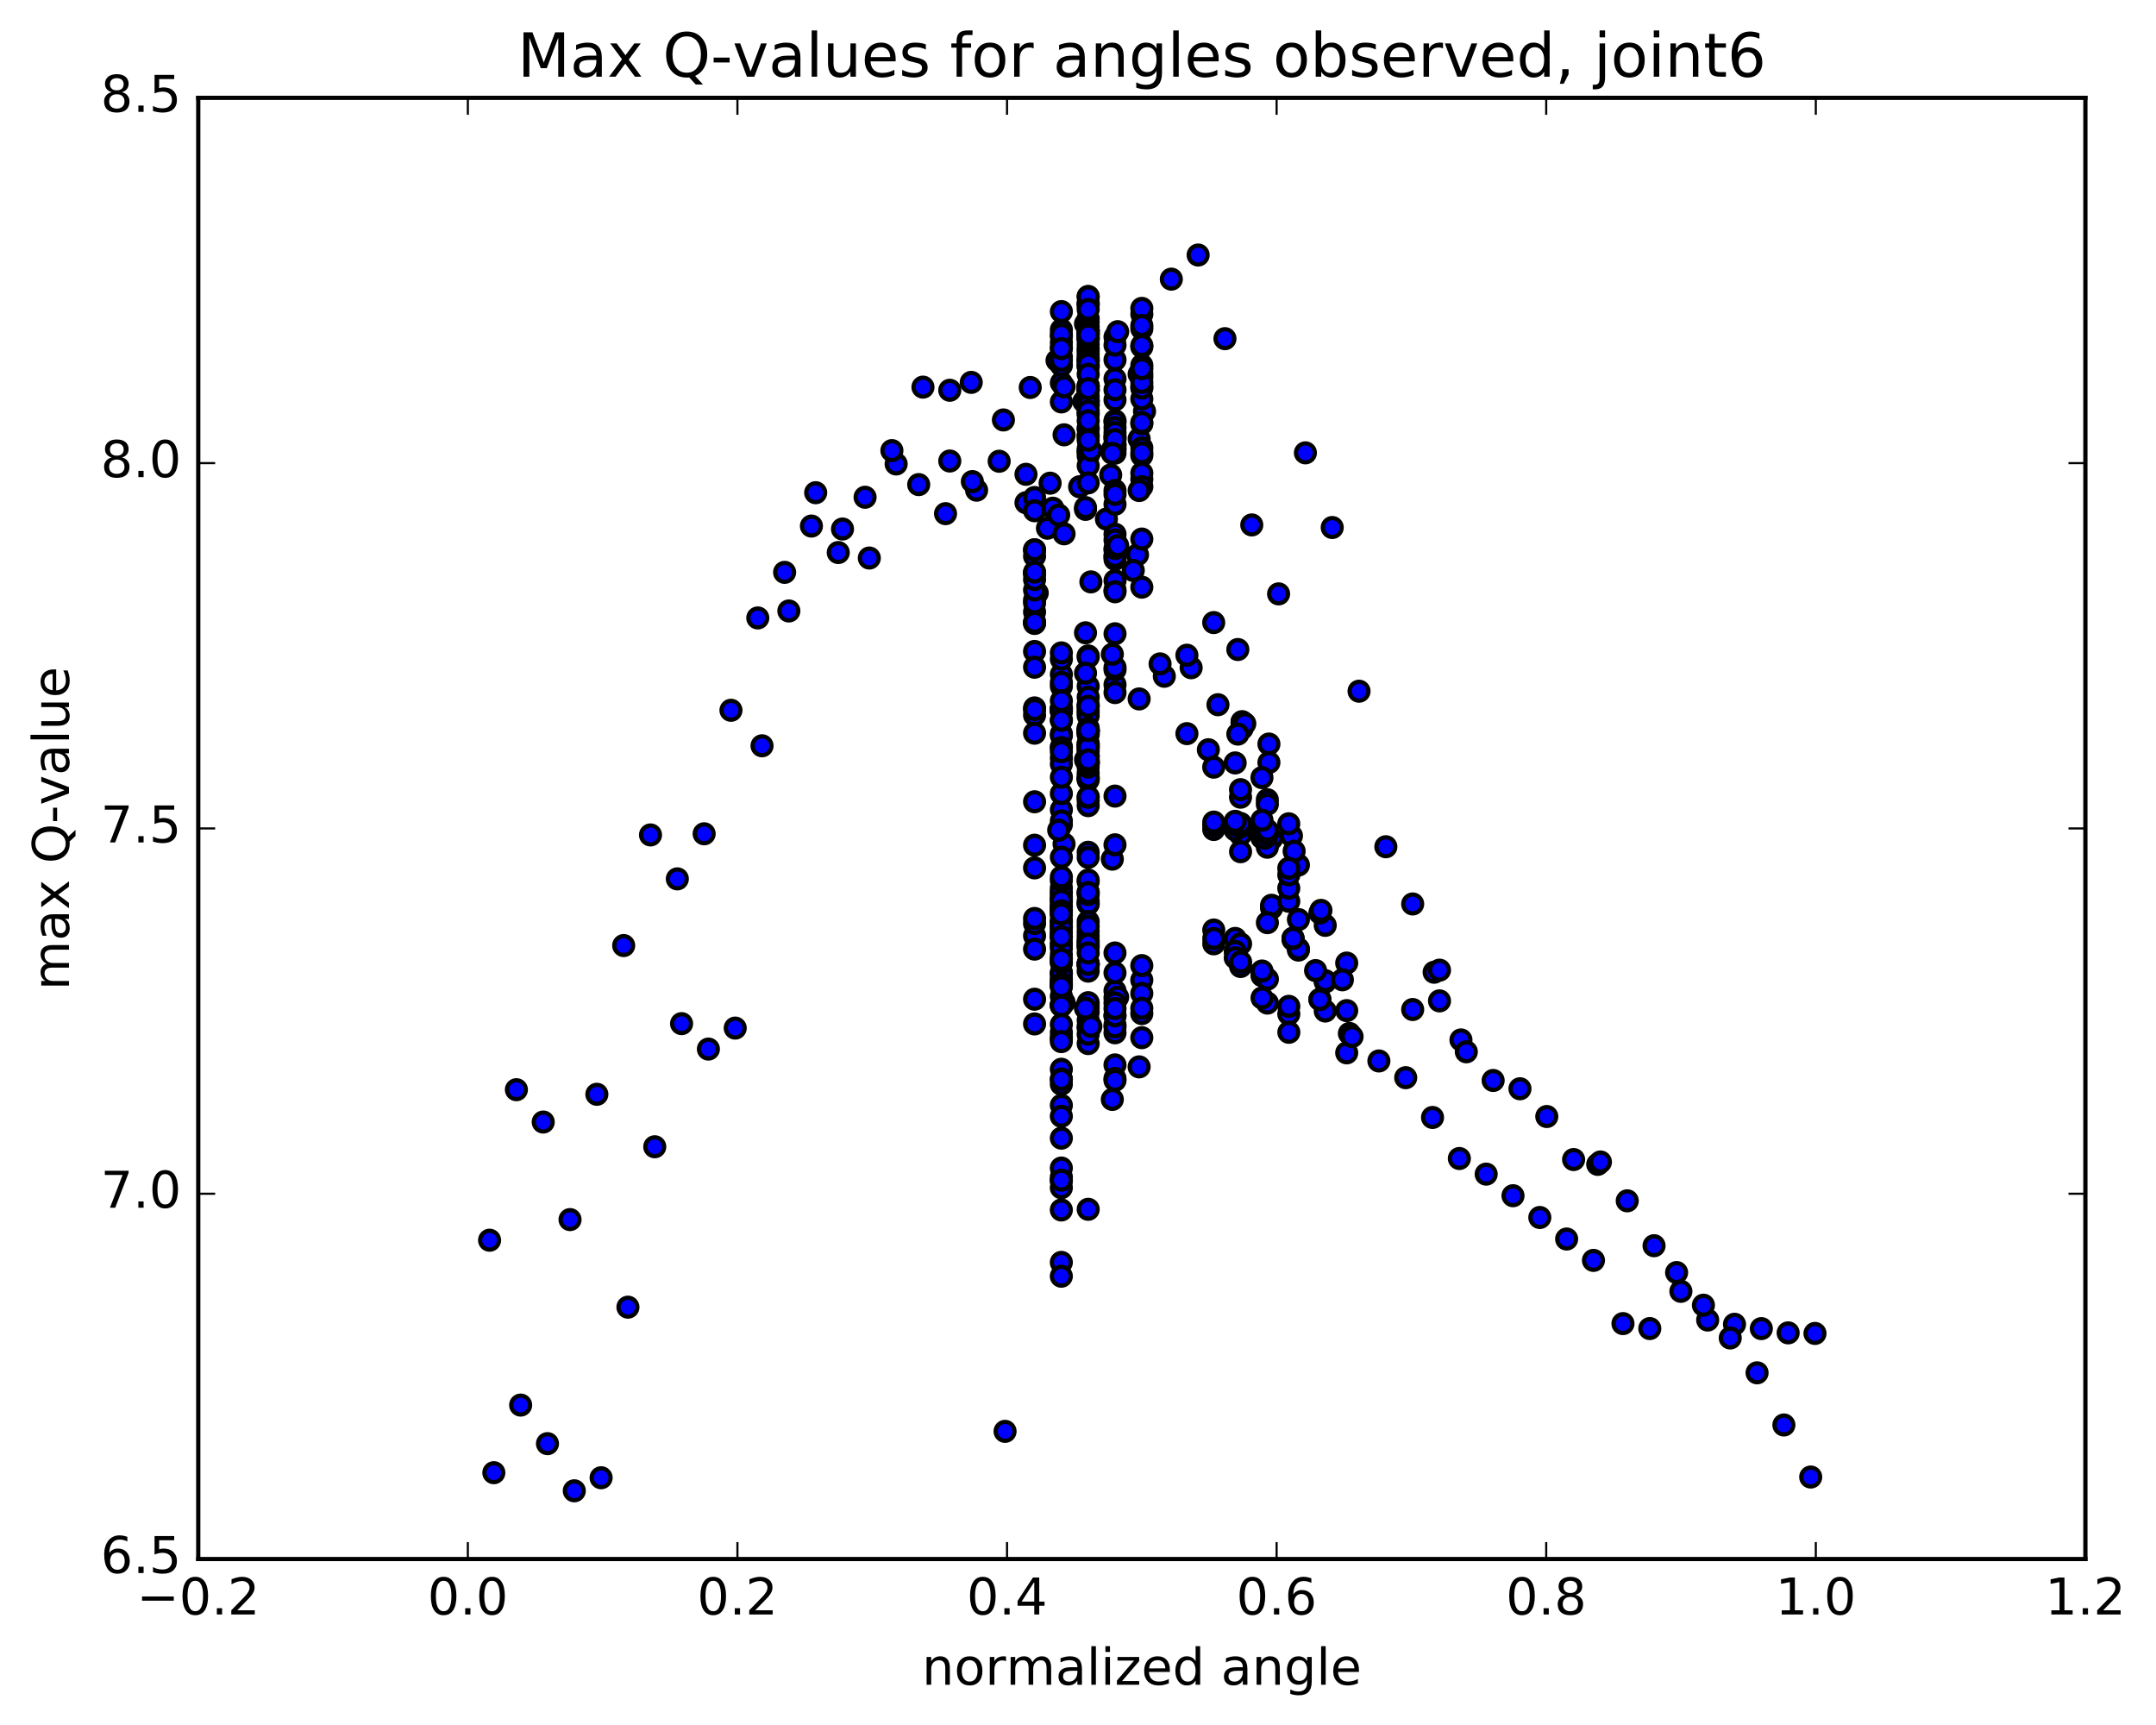 <?xml version="1.0" encoding="utf-8" standalone="no"?>
<!DOCTYPE svg PUBLIC "-//W3C//DTD SVG 1.1//EN"
  "http://www.w3.org/Graphics/SVG/1.1/DTD/svg11.dtd">
<!-- Created with matplotlib (http://matplotlib.org/) -->
<svg height="408pt" version="1.1" viewBox="0 0 510 408" width="510pt" xmlns="http://www.w3.org/2000/svg" xmlns:xlink="http://www.w3.org/1999/xlink">
 <defs>
  <style type="text/css">
*{stroke-linecap:butt;stroke-linejoin:round;stroke-miterlimit:100000;}
  </style>
 </defs>
 <g id="figure_1">
  <g id="patch_1">
   <path d="M 0 408.169 
L 510.039 408.169 
L 510.039 0 
L 0 0 
z
" style="fill:#ffffff;"/>
  </g>
  <g id="axes_1">
   <g id="patch_2">
    <path d="M 46.898 368.742 
L 493.298 368.742 
L 493.298 23.142 
L 46.898 23.142 
z
" style="fill:#ffffff;"/>
   </g>
   <g id="PathCollection_1">
    <defs>
     <path d="M 0 2.236 
C 0.593 2.236 1.162 2 1.581 1.581 
C 2 1.162 2.236 0.593 2.236 0 
C 2.236 -0.593 2 -1.162 1.581 -1.581 
C 1.162 -2 0.593 -2.236 0 -2.236 
C -0.593 -2.236 -1.162 -2 -1.581 -1.581 
C -2 -1.162 -2.236 -0.593 -2.236 0 
C -2.236 0.593 -2 1.162 -1.581 1.581 
C -1.162 2 -0.593 2.236 0 2.236 
z
" id="m5ffa2f2c17" style="stroke:#000000;"/>
    </defs>
    <g clip-path="url(#p4f085c85eb)">
     <use style="fill:#0000ff;stroke:#000000;" x="237.749" xlink:href="#m5ffa2f2c17" y="338.546"/>
     <use style="fill:#0000ff;stroke:#000000;" x="270.098" xlink:href="#m5ffa2f2c17" y="107.737"/>
     <use style="fill:#0000ff;stroke:#000000;" x="269.463" xlink:href="#m5ffa2f2c17" y="88.481"/>
     <use style="fill:#0000ff;stroke:#000000;" x="263.754" xlink:href="#m5ffa2f2c17" y="94.59"/>
     <use style="fill:#0000ff;stroke:#000000;" x="263.754" xlink:href="#m5ffa2f2c17" y="99.504"/>
     <use style="fill:#0000ff;stroke:#000000;" x="263.754" xlink:href="#m5ffa2f2c17" y="131.47"/>
     <use style="fill:#0000ff;stroke:#000000;" x="263.754" xlink:href="#m5ffa2f2c17" y="188.291"/>
     <use style="fill:#0000ff;stroke:#000000;" x="263.12" xlink:href="#m5ffa2f2c17" y="203.204"/>
     <use style="fill:#0000ff;stroke:#000000;" x="256.776" xlink:href="#m5ffa2f2c17" y="179.714"/>
     <use style="fill:#0000ff;stroke:#000000;" x="251.067" xlink:href="#m5ffa2f2c17" y="159.509"/>
     <use style="fill:#0000ff;stroke:#000000;" x="251.067" xlink:href="#m5ffa2f2c17" y="173.563"/>
     <use style="fill:#0000ff;stroke:#000000;" x="251.067" xlink:href="#m5ffa2f2c17" y="191.531"/>
     <use style="fill:#0000ff;stroke:#000000;" x="251.067" xlink:href="#m5ffa2f2c17" y="162.318"/>
     <use style="fill:#0000ff;stroke:#000000;" x="251.067" xlink:href="#m5ffa2f2c17" y="161.395"/>
     <use style="fill:#0000ff;stroke:#000000;" x="251.067" xlink:href="#m5ffa2f2c17" y="176.664"/>
     <use style="fill:#0000ff;stroke:#000000;" x="251.067" xlink:href="#m5ffa2f2c17" y="179.292"/>
     <use style="fill:#0000ff;stroke:#000000;" x="251.067" xlink:href="#m5ffa2f2c17" y="195.017"/>
     <use style="fill:#0000ff;stroke:#000000;" x="251.702" xlink:href="#m5ffa2f2c17" y="199.618"/>
     <use style="fill:#0000ff;stroke:#000000;" x="257.411" xlink:href="#m5ffa2f2c17" y="184.468"/>
     <use style="fill:#0000ff;stroke:#000000;" x="257.411" xlink:href="#m5ffa2f2c17" y="180.788"/>
     <use style="fill:#0000ff;stroke:#000000;" x="257.411" xlink:href="#m5ffa2f2c17" y="189.35"/>
     <use style="fill:#0000ff;stroke:#000000;" x="257.411" xlink:href="#m5ffa2f2c17" y="178.706"/>
     <use style="fill:#0000ff;stroke:#000000;" x="257.411" xlink:href="#m5ffa2f2c17" y="167.128"/>
     <use style="fill:#0000ff;stroke:#000000;" x="257.411" xlink:href="#m5ffa2f2c17" y="162.314"/>
     <use style="fill:#0000ff;stroke:#000000;" x="257.411" xlink:href="#m5ffa2f2c17" y="166.622"/>
     <use style="fill:#0000ff;stroke:#000000;" x="257.411" xlink:href="#m5ffa2f2c17" y="155.137"/>
     <use style="fill:#0000ff;stroke:#000000;" x="257.411" xlink:href="#m5ffa2f2c17" y="155.404"/>
     <use style="fill:#0000ff;stroke:#000000;" x="256.776" xlink:href="#m5ffa2f2c17" y="149.67"/>
     <use style="fill:#0000ff;stroke:#000000;" x="251.067" xlink:href="#m5ffa2f2c17" y="173.971"/>
     <use style="fill:#0000ff;stroke:#000000;" x="251.067" xlink:href="#m5ffa2f2c17" y="187.704"/>
     <use style="fill:#0000ff;stroke:#000000;" x="251.067" xlink:href="#m5ffa2f2c17" y="168.167"/>
     <use style="fill:#0000ff;stroke:#000000;" x="251.067" xlink:href="#m5ffa2f2c17" y="155.911"/>
     <use style="fill:#0000ff;stroke:#000000;" x="251.067" xlink:href="#m5ffa2f2c17" y="170.334"/>
     <use style="fill:#0000ff;stroke:#000000;" x="251.066" xlink:href="#m5ffa2f2c17" y="180.72"/>
     <use style="fill:#0000ff;stroke:#000000;" x="251.066" xlink:href="#m5ffa2f2c17" y="167.882"/>
     <use style="fill:#0000ff;stroke:#000000;" x="251.066" xlink:href="#m5ffa2f2c17" y="154.421"/>
     <use style="fill:#0000ff;stroke:#000000;" x="251.066" xlink:href="#m5ffa2f2c17" y="167.495"/>
     <use style="fill:#0000ff;stroke:#000000;" x="251.066" xlink:href="#m5ffa2f2c17" y="176.821"/>
     <use style="fill:#0000ff;stroke:#000000;" x="251.066" xlink:href="#m5ffa2f2c17" y="168.279"/>
     <use style="fill:#0000ff;stroke:#000000;" x="251.066" xlink:href="#m5ffa2f2c17" y="167.557"/>
     <use style="fill:#0000ff;stroke:#000000;" x="251.066" xlink:href="#m5ffa2f2c17" y="202.747"/>
     <use style="fill:#0000ff;stroke:#000000;" x="251.066" xlink:href="#m5ffa2f2c17" y="222.991"/>
     <use style="fill:#0000ff;stroke:#000000;" x="251.066" xlink:href="#m5ffa2f2c17" y="177.794"/>
     <use style="fill:#0000ff;stroke:#000000;" x="251.066" xlink:href="#m5ffa2f2c17" y="165.752"/>
     <use style="fill:#0000ff;stroke:#000000;" x="251.066" xlink:href="#m5ffa2f2c17" y="194.157"/>
     <use style="fill:#0000ff;stroke:#000000;" x="251.7" xlink:href="#m5ffa2f2c17" y="237.084"/>
     <use style="fill:#0000ff;stroke:#000000;" x="257.409" xlink:href="#m5ffa2f2c17" y="213.131"/>
     <use style="fill:#0000ff;stroke:#000000;" x="257.409" xlink:href="#m5ffa2f2c17" y="184.099"/>
     <use style="fill:#0000ff;stroke:#000000;" x="257.409" xlink:href="#m5ffa2f2c17" y="172.753"/>
     <use style="fill:#0000ff;stroke:#000000;" x="257.409" xlink:href="#m5ffa2f2c17" y="180.576"/>
     <use style="fill:#0000ff;stroke:#000000;" x="257.409" xlink:href="#m5ffa2f2c17" y="213.826"/>
     <use style="fill:#0000ff;stroke:#000000;" x="257.409" xlink:href="#m5ffa2f2c17" y="201.577"/>
     <use style="fill:#0000ff;stroke:#000000;" x="257.409" xlink:href="#m5ffa2f2c17" y="177.281"/>
     <use style="fill:#0000ff;stroke:#000000;" x="257.409" xlink:href="#m5ffa2f2c17" y="167.998"/>
     <use style="fill:#0000ff;stroke:#000000;" x="257.409" xlink:href="#m5ffa2f2c17" y="173.088"/>
     <use style="fill:#0000ff;stroke:#000000;" x="257.409" xlink:href="#m5ffa2f2c17" y="180.211"/>
     <use style="fill:#0000ff;stroke:#000000;" x="257.409" xlink:href="#m5ffa2f2c17" y="173.708"/>
     <use style="fill:#0000ff;stroke:#000000;" x="257.409" xlink:href="#m5ffa2f2c17" y="184.229"/>
     <use style="fill:#0000ff;stroke:#000000;" x="257.409" xlink:href="#m5ffa2f2c17" y="213.757"/>
     <use style="fill:#0000ff;stroke:#000000;" x="257.408" xlink:href="#m5ffa2f2c17" y="190.555"/>
     <use style="fill:#0000ff;stroke:#000000;" x="257.408" xlink:href="#m5ffa2f2c17" y="177.802"/>
     <use style="fill:#0000ff;stroke:#000000;" x="257.408" xlink:href="#m5ffa2f2c17" y="178.741"/>
     <use style="fill:#0000ff;stroke:#000000;" x="257.408" xlink:href="#m5ffa2f2c17" y="180.489"/>
     <use style="fill:#0000ff;stroke:#000000;" x="257.408" xlink:href="#m5ffa2f2c17" y="182.869"/>
     <use style="fill:#0000ff;stroke:#000000;" x="257.408" xlink:href="#m5ffa2f2c17" y="179.124"/>
     <use style="fill:#0000ff;stroke:#000000;" x="257.408" xlink:href="#m5ffa2f2c17" y="179.799"/>
     <use style="fill:#0000ff;stroke:#000000;" x="257.408" xlink:href="#m5ffa2f2c17" y="183.794"/>
     <use style="fill:#0000ff;stroke:#000000;" x="257.408" xlink:href="#m5ffa2f2c17" y="181.436"/>
     <use style="fill:#0000ff;stroke:#000000;" x="257.408" xlink:href="#m5ffa2f2c17" y="172.927"/>
     <use style="fill:#0000ff;stroke:#000000;" x="257.408" xlink:href="#m5ffa2f2c17" y="168.562"/>
     <use style="fill:#0000ff;stroke:#000000;" x="257.408" xlink:href="#m5ffa2f2c17" y="169.278"/>
     <use style="fill:#0000ff;stroke:#000000;" x="257.408" xlink:href="#m5ffa2f2c17" y="172.462"/>
     <use style="fill:#0000ff;stroke:#000000;" x="257.408" xlink:href="#m5ffa2f2c17" y="180.107"/>
     <use style="fill:#0000ff;stroke:#000000;" x="257.408" xlink:href="#m5ffa2f2c17" y="188.596"/>
     <use style="fill:#0000ff;stroke:#000000;" x="257.408" xlink:href="#m5ffa2f2c17" y="180.43"/>
     <use style="fill:#0000ff;stroke:#000000;" x="257.408" xlink:href="#m5ffa2f2c17" y="175.934"/>
     <use style="fill:#0000ff;stroke:#000000;" x="257.408" xlink:href="#m5ffa2f2c17" y="208.499"/>
     <use style="fill:#0000ff;stroke:#000000;" x="257.408" xlink:href="#m5ffa2f2c17" y="210.995"/>
     <use style="fill:#0000ff;stroke:#000000;" x="257.408" xlink:href="#m5ffa2f2c17" y="202.789"/>
     <use style="fill:#0000ff;stroke:#000000;" x="257.408" xlink:href="#m5ffa2f2c17" y="208.152"/>
     <use style="fill:#0000ff;stroke:#000000;" x="257.408" xlink:href="#m5ffa2f2c17" y="222.356"/>
     <use style="fill:#0000ff;stroke:#000000;" x="257.408" xlink:href="#m5ffa2f2c17" y="224.028"/>
     <use style="fill:#0000ff;stroke:#000000;" x="257.408" xlink:href="#m5ffa2f2c17" y="217.961"/>
     <use style="fill:#0000ff;stroke:#000000;" x="257.408" xlink:href="#m5ffa2f2c17" y="220.305"/>
     <use style="fill:#0000ff;stroke:#000000;" x="257.408" xlink:href="#m5ffa2f2c17" y="228.388"/>
     <use style="fill:#0000ff;stroke:#000000;" x="257.407" xlink:href="#m5ffa2f2c17" y="243.178"/>
     <use style="fill:#0000ff;stroke:#000000;" x="257.407" xlink:href="#m5ffa2f2c17" y="237.691"/>
     <use style="fill:#0000ff;stroke:#000000;" x="257.407" xlink:href="#m5ffa2f2c17" y="223.755"/>
     <use style="fill:#0000ff;stroke:#000000;" x="257.407" xlink:href="#m5ffa2f2c17" y="222.783"/>
     <use style="fill:#0000ff;stroke:#000000;" x="257.407" xlink:href="#m5ffa2f2c17" y="221.357"/>
     <use style="fill:#0000ff;stroke:#000000;" x="257.407" xlink:href="#m5ffa2f2c17" y="229.689"/>
     <use style="fill:#0000ff;stroke:#000000;" x="257.407" xlink:href="#m5ffa2f2c17" y="246.829"/>
     <use style="fill:#0000ff;stroke:#000000;" x="257.407" xlink:href="#m5ffa2f2c17" y="241.31"/>
     <use style="fill:#0000ff;stroke:#000000;" x="257.407" xlink:href="#m5ffa2f2c17" y="219.063"/>
     <use style="fill:#0000ff;stroke:#000000;" x="257.407" xlink:href="#m5ffa2f2c17" y="223.292"/>
     <use style="fill:#0000ff;stroke:#000000;" x="257.407" xlink:href="#m5ffa2f2c17" y="238.385"/>
     <use style="fill:#0000ff;stroke:#000000;" x="257.407" xlink:href="#m5ffa2f2c17" y="242.736"/>
     <use style="fill:#0000ff;stroke:#000000;" x="257.407" xlink:href="#m5ffa2f2c17" y="227.869"/>
     <use style="fill:#0000ff;stroke:#000000;" x="257.407" xlink:href="#m5ffa2f2c17" y="228.007"/>
     <use style="fill:#0000ff;stroke:#000000;" x="257.407" xlink:href="#m5ffa2f2c17" y="237.15"/>
     <use style="fill:#0000ff;stroke:#000000;" x="257.407" xlink:href="#m5ffa2f2c17" y="244.62"/>
     <use style="fill:#0000ff;stroke:#000000;" x="257.407" xlink:href="#m5ffa2f2c17" y="228.046"/>
     <use style="fill:#0000ff;stroke:#000000;" x="257.407" xlink:href="#m5ffa2f2c17" y="228.063"/>
     <use style="fill:#0000ff;stroke:#000000;" x="257.407" xlink:href="#m5ffa2f2c17" y="239.39"/>
     <use style="fill:#0000ff;stroke:#000000;" x="258.041" xlink:href="#m5ffa2f2c17" y="242.766"/>
     <use style="fill:#0000ff;stroke:#000000;" x="263.75" xlink:href="#m5ffa2f2c17" y="240.177"/>
     <use style="fill:#0000ff;stroke:#000000;" x="263.75" xlink:href="#m5ffa2f2c17" y="244.277"/>
     <use style="fill:#0000ff;stroke:#000000;" x="263.75" xlink:href="#m5ffa2f2c17" y="242.429"/>
     <use style="fill:#0000ff;stroke:#000000;" x="263.75" xlink:href="#m5ffa2f2c17" y="235.99"/>
     <use style="fill:#0000ff;stroke:#000000;" x="263.75" xlink:href="#m5ffa2f2c17" y="234.358"/>
     <use style="fill:#0000ff;stroke:#000000;" x="263.75" xlink:href="#m5ffa2f2c17" y="251.874"/>
     <use style="fill:#0000ff;stroke:#000000;" x="263.75" xlink:href="#m5ffa2f2c17" y="255.076"/>
     <use style="fill:#0000ff;stroke:#000000;" x="264.384" xlink:href="#m5ffa2f2c17" y="235.854"/>
     <use style="fill:#0000ff;stroke:#000000;" x="270.093" xlink:href="#m5ffa2f2c17" y="231.814"/>
     <use style="fill:#0000ff;stroke:#000000;" x="270.094" xlink:href="#m5ffa2f2c17" y="228.384"/>
     <use style="fill:#0000ff;stroke:#000000;" x="270.094" xlink:href="#m5ffa2f2c17" y="234.963"/>
     <use style="fill:#0000ff;stroke:#000000;" x="270.094" xlink:href="#m5ffa2f2c17" y="239.74"/>
     <use style="fill:#0000ff;stroke:#000000;" x="270.094" xlink:href="#m5ffa2f2c17" y="238.468"/>
     <use style="fill:#0000ff;stroke:#000000;" x="270.093" xlink:href="#m5ffa2f2c17" y="245.43"/>
     <use style="fill:#0000ff;stroke:#000000;" x="269.459" xlink:href="#m5ffa2f2c17" y="252.339"/>
     <use style="fill:#0000ff;stroke:#000000;" x="263.75" xlink:href="#m5ffa2f2c17" y="242.874"/>
     <use style="fill:#0000ff;stroke:#000000;" x="263.75" xlink:href="#m5ffa2f2c17" y="237.216"/>
     <use style="fill:#0000ff;stroke:#000000;" x="263.75" xlink:href="#m5ffa2f2c17" y="240.262"/>
     <use style="fill:#0000ff;stroke:#000000;" x="263.75" xlink:href="#m5ffa2f2c17" y="238.54"/>
     <use style="fill:#0000ff;stroke:#000000;" x="263.75" xlink:href="#m5ffa2f2c17" y="225.396"/>
     <use style="fill:#0000ff;stroke:#000000;" x="263.75" xlink:href="#m5ffa2f2c17" y="199.813"/>
     <use style="fill:#0000ff;stroke:#000000;" x="263.75" xlink:href="#m5ffa2f2c17" y="230.103"/>
     <use style="fill:#0000ff;stroke:#000000;" x="263.75" xlink:href="#m5ffa2f2c17" y="255.526"/>
     <use style="fill:#0000ff;stroke:#000000;" x="263.116" xlink:href="#m5ffa2f2c17" y="260.037"/>
     <use style="fill:#0000ff;stroke:#000000;" x="256.772" xlink:href="#m5ffa2f2c17" y="238.466"/>
     <use style="fill:#0000ff;stroke:#000000;" x="251.063" xlink:href="#m5ffa2f2c17" y="211.213"/>
     <use style="fill:#0000ff;stroke:#000000;" x="251.063" xlink:href="#m5ffa2f2c17" y="218.011"/>
     <use style="fill:#0000ff;stroke:#000000;" x="251.063" xlink:href="#m5ffa2f2c17" y="237.676"/>
     <use style="fill:#0000ff;stroke:#000000;" x="251.063" xlink:href="#m5ffa2f2c17" y="237.634"/>
     <use style="fill:#0000ff;stroke:#000000;" x="251.063" xlink:href="#m5ffa2f2c17" y="231.509"/>
     <use style="fill:#0000ff;stroke:#000000;" x="251.063" xlink:href="#m5ffa2f2c17" y="245.666"/>
     <use style="fill:#0000ff;stroke:#000000;" x="251.063" xlink:href="#m5ffa2f2c17" y="244.174"/>
     <use style="fill:#0000ff;stroke:#000000;" x="251.063" xlink:href="#m5ffa2f2c17" y="245.359"/>
     <use style="fill:#0000ff;stroke:#000000;" x="251.063" xlink:href="#m5ffa2f2c17" y="261.427"/>
     <use style="fill:#0000ff;stroke:#000000;" x="251.063" xlink:href="#m5ffa2f2c17" y="278.397"/>
     <use style="fill:#0000ff;stroke:#000000;" x="251.062" xlink:href="#m5ffa2f2c17" y="232.396"/>
     <use style="fill:#0000ff;stroke:#000000;" x="251.062" xlink:href="#m5ffa2f2c17" y="221.677"/>
     <use style="fill:#0000ff;stroke:#000000;" x="251.062" xlink:href="#m5ffa2f2c17" y="215.068"/>
     <use style="fill:#0000ff;stroke:#000000;" x="251.062" xlink:href="#m5ffa2f2c17" y="209.999"/>
     <use style="fill:#0000ff;stroke:#000000;" x="251.062" xlink:href="#m5ffa2f2c17" y="214.545"/>
     <use style="fill:#0000ff;stroke:#000000;" x="251.062" xlink:href="#m5ffa2f2c17" y="218.13"/>
     <use style="fill:#0000ff;stroke:#000000;" x="251.062" xlink:href="#m5ffa2f2c17" y="229.988"/>
     <use style="fill:#0000ff;stroke:#000000;" x="251.062" xlink:href="#m5ffa2f2c17" y="235.633"/>
     <use style="fill:#0000ff;stroke:#000000;" x="251.062" xlink:href="#m5ffa2f2c17" y="233.2"/>
     <use style="fill:#0000ff;stroke:#000000;" x="251.062" xlink:href="#m5ffa2f2c17" y="221.453"/>
     <use style="fill:#0000ff;stroke:#000000;" x="251.062" xlink:href="#m5ffa2f2c17" y="212.889"/>
     <use style="fill:#0000ff;stroke:#000000;" x="251.062" xlink:href="#m5ffa2f2c17" y="217.734"/>
     <use style="fill:#0000ff;stroke:#000000;" x="251.062" xlink:href="#m5ffa2f2c17" y="219.35"/>
     <use style="fill:#0000ff;stroke:#000000;" x="251.062" xlink:href="#m5ffa2f2c17" y="215.372"/>
     <use style="fill:#0000ff;stroke:#000000;" x="251.062" xlink:href="#m5ffa2f2c17" y="212.116"/>
     <use style="fill:#0000ff;stroke:#000000;" x="251.062" xlink:href="#m5ffa2f2c17" y="237.863"/>
     <use style="fill:#0000ff;stroke:#000000;" x="251.062" xlink:href="#m5ffa2f2c17" y="237.91"/>
     <use style="fill:#0000ff;stroke:#000000;" x="251.061" xlink:href="#m5ffa2f2c17" y="230.466"/>
     <use style="fill:#0000ff;stroke:#000000;" x="251.061" xlink:href="#m5ffa2f2c17" y="232.797"/>
     <use style="fill:#0000ff;stroke:#000000;" x="251.061" xlink:href="#m5ffa2f2c17" y="233.004"/>
     <use style="fill:#0000ff;stroke:#000000;" x="251.061" xlink:href="#m5ffa2f2c17" y="231.917"/>
     <use style="fill:#0000ff;stroke:#000000;" x="251.061" xlink:href="#m5ffa2f2c17" y="242.294"/>
     <use style="fill:#0000ff;stroke:#000000;" x="251.061" xlink:href="#m5ffa2f2c17" y="252.904"/>
     <use style="fill:#0000ff;stroke:#000000;" x="251.061" xlink:href="#m5ffa2f2c17" y="255.199"/>
     <use style="fill:#0000ff;stroke:#000000;" x="251.061" xlink:href="#m5ffa2f2c17" y="256.441"/>
     <use style="fill:#0000ff;stroke:#000000;" x="251.061" xlink:href="#m5ffa2f2c17" y="255.316"/>
     <use style="fill:#0000ff;stroke:#000000;" x="251.061" xlink:href="#m5ffa2f2c17" y="269.202"/>
     <use style="fill:#0000ff;stroke:#000000;" x="251.06" xlink:href="#m5ffa2f2c17" y="230.198"/>
     <use style="fill:#0000ff;stroke:#000000;" x="251.06" xlink:href="#m5ffa2f2c17" y="220.475"/>
     <use style="fill:#0000ff;stroke:#000000;" x="251.06" xlink:href="#m5ffa2f2c17" y="216.369"/>
     <use style="fill:#0000ff;stroke:#000000;" x="251.06" xlink:href="#m5ffa2f2c17" y="226.734"/>
     <use style="fill:#0000ff;stroke:#000000;" x="251.06" xlink:href="#m5ffa2f2c17" y="225.781"/>
     <use style="fill:#0000ff;stroke:#000000;" x="251.06" xlink:href="#m5ffa2f2c17" y="223.553"/>
     <use style="fill:#0000ff;stroke:#000000;" x="251.06" xlink:href="#m5ffa2f2c17" y="213.416"/>
     <use style="fill:#0000ff;stroke:#000000;" x="251.06" xlink:href="#m5ffa2f2c17" y="212.457"/>
     <use style="fill:#0000ff;stroke:#000000;" x="251.06" xlink:href="#m5ffa2f2c17" y="214.332"/>
     <use style="fill:#0000ff;stroke:#000000;" x="251.06" xlink:href="#m5ffa2f2c17" y="214.42"/>
     <use style="fill:#0000ff;stroke:#000000;" x="251.06" xlink:href="#m5ffa2f2c17" y="219.219"/>
     <use style="fill:#0000ff;stroke:#000000;" x="251.06" xlink:href="#m5ffa2f2c17" y="210.891"/>
     <use style="fill:#0000ff;stroke:#000000;" x="251.06" xlink:href="#m5ffa2f2c17" y="212.965"/>
     <use style="fill:#0000ff;stroke:#000000;" x="251.06" xlink:href="#m5ffa2f2c17" y="208.281"/>
     <use style="fill:#0000ff;stroke:#000000;" x="251.059" xlink:href="#m5ffa2f2c17" y="224.311"/>
     <use style="fill:#0000ff;stroke:#000000;" x="251.059" xlink:href="#m5ffa2f2c17" y="227.652"/>
     <use style="fill:#0000ff;stroke:#000000;" x="251.059" xlink:href="#m5ffa2f2c17" y="220.628"/>
     <use style="fill:#0000ff;stroke:#000000;" x="251.059" xlink:href="#m5ffa2f2c17" y="215.422"/>
     <use style="fill:#0000ff;stroke:#000000;" x="251.059" xlink:href="#m5ffa2f2c17" y="219.091"/>
     <use style="fill:#0000ff;stroke:#000000;" x="251.059" xlink:href="#m5ffa2f2c17" y="232.63"/>
     <use style="fill:#0000ff;stroke:#000000;" x="251.059" xlink:href="#m5ffa2f2c17" y="227.685"/>
     <use style="fill:#0000ff;stroke:#000000;" x="251.059" xlink:href="#m5ffa2f2c17" y="216.155"/>
     <use style="fill:#0000ff;stroke:#000000;" x="251.059" xlink:href="#m5ffa2f2c17" y="226.912"/>
     <use style="fill:#0000ff;stroke:#000000;" x="251.059" xlink:href="#m5ffa2f2c17" y="221.558"/>
     <use style="fill:#0000ff;stroke:#000000;" x="251.058" xlink:href="#m5ffa2f2c17" y="233.387"/>
     <use style="fill:#0000ff;stroke:#000000;" x="251.058" xlink:href="#m5ffa2f2c17" y="246.362"/>
     <use style="fill:#0000ff;stroke:#000000;" x="251.058" xlink:href="#m5ffa2f2c17" y="264.02"/>
     <use style="fill:#0000ff;stroke:#000000;" x="251.058" xlink:href="#m5ffa2f2c17" y="279.272"/>
     <use style="fill:#0000ff;stroke:#000000;" x="251.058" xlink:href="#m5ffa2f2c17" y="280.922"/>
     <use style="fill:#0000ff;stroke:#000000;" x="251.058" xlink:href="#m5ffa2f2c17" y="276.267"/>
     <use style="fill:#0000ff;stroke:#000000;" x="251.058" xlink:href="#m5ffa2f2c17" y="279.136"/>
     <use style="fill:#0000ff;stroke:#000000;" x="251.058" xlink:href="#m5ffa2f2c17" y="286.181"/>
     <use style="fill:#0000ff;stroke:#000000;" x="251.058" xlink:href="#m5ffa2f2c17" y="298.58"/>
     <use style="fill:#0000ff;stroke:#000000;" x="251.058" xlink:href="#m5ffa2f2c17" y="301.854"/>
     <use style="fill:#0000ff;stroke:#000000;" x="270.098" xlink:href="#m5ffa2f2c17" y="113.343"/>
     <use style="fill:#0000ff;stroke:#000000;" x="270.732" xlink:href="#m5ffa2f2c17" y="97.283"/>
     <use style="fill:#0000ff;stroke:#000000;" x="277.075" xlink:href="#m5ffa2f2c17" y="66.024"/>
     <use style="fill:#0000ff;stroke:#000000;" x="283.419" xlink:href="#m5ffa2f2c17" y="60.32"/>
     <use style="fill:#0000ff;stroke:#000000;" x="289.762" xlink:href="#m5ffa2f2c17" y="80.102"/>
     <use style="fill:#0000ff;stroke:#000000;" x="296.106" xlink:href="#m5ffa2f2c17" y="124.156"/>
     <use style="fill:#0000ff;stroke:#000000;" x="302.449" xlink:href="#m5ffa2f2c17" y="140.465"/>
     <use style="fill:#0000ff;stroke:#000000;" x="308.793" xlink:href="#m5ffa2f2c17" y="107.108"/>
     <use style="fill:#0000ff;stroke:#000000;" x="315.136" xlink:href="#m5ffa2f2c17" y="124.766"/>
     <use style="fill:#0000ff;stroke:#000000;" x="321.48" xlink:href="#m5ffa2f2c17" y="163.484"/>
     <use style="fill:#0000ff;stroke:#000000;" x="327.824" xlink:href="#m5ffa2f2c17" y="200.273"/>
     <use style="fill:#0000ff;stroke:#000000;" x="334.168" xlink:href="#m5ffa2f2c17" y="238.772"/>
     <use style="fill:#0000ff;stroke:#000000;" x="339.244" xlink:href="#m5ffa2f2c17" y="229.953"/>
     <use style="fill:#0000ff;stroke:#000000;" x="334.168" xlink:href="#m5ffa2f2c17" y="213.806"/>
     <use style="fill:#0000ff;stroke:#000000;" x="340.513" xlink:href="#m5ffa2f2c17" y="236.731"/>
     <use style="fill:#0000ff;stroke:#000000;" x="345.588" xlink:href="#m5ffa2f2c17" y="245.965"/>
     <use style="fill:#0000ff;stroke:#000000;" x="340.513" xlink:href="#m5ffa2f2c17" y="229.464"/>
     <use style="fill:#0000ff;stroke:#000000;" x="346.857" xlink:href="#m5ffa2f2c17" y="248.77"/>
     <use style="fill:#0000ff;stroke:#000000;" x="353.202" xlink:href="#m5ffa2f2c17" y="255.554"/>
     <use style="fill:#0000ff;stroke:#000000;" x="359.546" xlink:href="#m5ffa2f2c17" y="257.517"/>
     <use style="fill:#0000ff;stroke:#000000;" x="365.89" xlink:href="#m5ffa2f2c17" y="264.079"/>
     <use style="fill:#0000ff;stroke:#000000;" x="372.235" xlink:href="#m5ffa2f2c17" y="274.257"/>
     <use style="fill:#0000ff;stroke:#000000;" x="377.944" xlink:href="#m5ffa2f2c17" y="275.4"/>
     <use style="fill:#0000ff;stroke:#000000;" x="378.579" xlink:href="#m5ffa2f2c17" y="274.835"/>
     <use style="fill:#0000ff;stroke:#000000;" x="384.923" xlink:href="#m5ffa2f2c17" y="284.018"/>
     <use style="fill:#0000ff;stroke:#000000;" x="391.266" xlink:href="#m5ffa2f2c17" y="294.638"/>
     <use style="fill:#0000ff;stroke:#000000;" x="397.61" xlink:href="#m5ffa2f2c17" y="305.427"/>
     <use style="fill:#0000ff;stroke:#000000;" x="403.953" xlink:href="#m5ffa2f2c17" y="312.215"/>
     <use style="fill:#0000ff;stroke:#000000;" x="410.297" xlink:href="#m5ffa2f2c17" y="313.221"/>
     <use style="fill:#0000ff;stroke:#000000;" x="416.642" xlink:href="#m5ffa2f2c17" y="314.245"/>
     <use style="fill:#0000ff;stroke:#000000;" x="422.986" xlink:href="#m5ffa2f2c17" y="315.25"/>
     <use style="fill:#0000ff;stroke:#000000;" x="429.33" xlink:href="#m5ffa2f2c17" y="315.386"/>
     <use style="fill:#0000ff;stroke:#000000;" x="116.817" xlink:href="#m5ffa2f2c17" y="348.324"/>
     <use style="fill:#0000ff;stroke:#000000;" x="123.161" xlink:href="#m5ffa2f2c17" y="332.332"/>
     <use style="fill:#0000ff;stroke:#000000;" x="129.505" xlink:href="#m5ffa2f2c17" y="341.453"/>
     <use style="fill:#0000ff;stroke:#000000;" x="135.849" xlink:href="#m5ffa2f2c17" y="352.609"/>
     <use style="fill:#0000ff;stroke:#000000;" x="142.193" xlink:href="#m5ffa2f2c17" y="349.517"/>
     <use style="fill:#0000ff;stroke:#000000;" x="148.537" xlink:href="#m5ffa2f2c17" y="309.173"/>
     <use style="fill:#0000ff;stroke:#000000;" x="154.881" xlink:href="#m5ffa2f2c17" y="271.233"/>
     <use style="fill:#0000ff;stroke:#000000;" x="161.226" xlink:href="#m5ffa2f2c17" y="242.113"/>
     <use style="fill:#0000ff;stroke:#000000;" x="167.57" xlink:href="#m5ffa2f2c17" y="248.128"/>
     <use style="fill:#0000ff;stroke:#000000;" x="173.915" xlink:href="#m5ffa2f2c17" y="243.165"/>
     <use style="fill:#0000ff;stroke:#000000;" x="180.259" xlink:href="#m5ffa2f2c17" y="176.396"/>
     <use style="fill:#0000ff;stroke:#000000;" x="186.604" xlink:href="#m5ffa2f2c17" y="144.508"/>
     <use style="fill:#0000ff;stroke:#000000;" x="192.949" xlink:href="#m5ffa2f2c17" y="116.535"/>
     <use style="fill:#0000ff;stroke:#000000;" x="199.293" xlink:href="#m5ffa2f2c17" y="125.121"/>
     <use style="fill:#0000ff;stroke:#000000;" x="205.637" xlink:href="#m5ffa2f2c17" y="131.986"/>
     <use style="fill:#0000ff;stroke:#000000;" x="211.982" xlink:href="#m5ffa2f2c17" y="109.738"/>
     <use style="fill:#0000ff;stroke:#000000;" x="218.325" xlink:href="#m5ffa2f2c17" y="91.562"/>
     <use style="fill:#0000ff;stroke:#000000;" x="224.67" xlink:href="#m5ffa2f2c17" y="92.304"/>
     <use style="fill:#0000ff;stroke:#000000;" x="229.744" xlink:href="#m5ffa2f2c17" y="90.439"/>
     <use style="fill:#0000ff;stroke:#000000;" x="224.669" xlink:href="#m5ffa2f2c17" y="109.04"/>
     <use style="fill:#0000ff;stroke:#000000;" x="231.013" xlink:href="#m5ffa2f2c17" y="115.938"/>
     <use style="fill:#0000ff;stroke:#000000;" x="237.356" xlink:href="#m5ffa2f2c17" y="99.326"/>
     <use style="fill:#0000ff;stroke:#000000;" x="243.7" xlink:href="#m5ffa2f2c17" y="91.647"/>
     <use style="fill:#0000ff;stroke:#000000;" x="250.043" xlink:href="#m5ffa2f2c17" y="85.264"/>
     <use style="fill:#0000ff;stroke:#000000;" x="256.387" xlink:href="#m5ffa2f2c17" y="94.97"/>
     <use style="fill:#0000ff;stroke:#000000;" x="262.731" xlink:href="#m5ffa2f2c17" y="112.346"/>
     <use style="fill:#0000ff;stroke:#000000;" x="269.075" xlink:href="#m5ffa2f2c17" y="131.204"/>
     <use style="fill:#0000ff;stroke:#000000;" x="275.419" xlink:href="#m5ffa2f2c17" y="159.946"/>
     <use style="fill:#0000ff;stroke:#000000;" x="281.763" xlink:href="#m5ffa2f2c17" y="157.931"/>
     <use style="fill:#0000ff;stroke:#000000;" x="288.107" xlink:href="#m5ffa2f2c17" y="166.679"/>
     <use style="fill:#0000ff;stroke:#000000;" x="293.817" xlink:href="#m5ffa2f2c17" y="172.315"/>
     <use style="fill:#0000ff;stroke:#000000;" x="293.817" xlink:href="#m5ffa2f2c17" y="171.989"/>
     <use style="fill:#0000ff;stroke:#000000;" x="293.817" xlink:href="#m5ffa2f2c17" y="171.162"/>
     <use style="fill:#0000ff;stroke:#000000;" x="293.817" xlink:href="#m5ffa2f2c17" y="170.947"/>
     <use style="fill:#0000ff;stroke:#000000;" x="293.817" xlink:href="#m5ffa2f2c17" y="170.814"/>
     <use style="fill:#0000ff;stroke:#000000;" x="293.817" xlink:href="#m5ffa2f2c17" y="170.685"/>
     <use style="fill:#0000ff;stroke:#000000;" x="294.451" xlink:href="#m5ffa2f2c17" y="171.152"/>
     <use style="fill:#0000ff;stroke:#000000;" x="300.161" xlink:href="#m5ffa2f2c17" y="175.982"/>
     <use style="fill:#0000ff;stroke:#000000;" x="300.161" xlink:href="#m5ffa2f2c17" y="180.348"/>
     <use style="fill:#0000ff;stroke:#000000;" x="300.161" xlink:href="#m5ffa2f2c17" y="198.001"/>
     <use style="fill:#0000ff;stroke:#000000;" x="300.796" xlink:href="#m5ffa2f2c17" y="198.404"/>
     <use style="fill:#0000ff;stroke:#000000;" x="307.14" xlink:href="#m5ffa2f2c17" y="204.607"/>
     <use style="fill:#0000ff;stroke:#000000;" x="313.484" xlink:href="#m5ffa2f2c17" y="218.865"/>
     <use style="fill:#0000ff;stroke:#000000;" x="318.56" xlink:href="#m5ffa2f2c17" y="227.787"/>
     <use style="fill:#0000ff;stroke:#000000;" x="312.216" xlink:href="#m5ffa2f2c17" y="215.929"/>
     <use style="fill:#0000ff;stroke:#000000;" x="305.872" xlink:href="#m5ffa2f2c17" y="222.284"/>
     <use style="fill:#0000ff;stroke:#000000;" x="300.797" xlink:href="#m5ffa2f2c17" y="214.785"/>
     <use style="fill:#0000ff;stroke:#000000;" x="307.141" xlink:href="#m5ffa2f2c17" y="224.715"/>
     <use style="fill:#0000ff;stroke:#000000;" x="312.217" xlink:href="#m5ffa2f2c17" y="236.361"/>
     <use style="fill:#0000ff;stroke:#000000;" x="305.873" xlink:href="#m5ffa2f2c17" y="221.89"/>
     <use style="fill:#0000ff;stroke:#000000;" x="300.798" xlink:href="#m5ffa2f2c17" y="214.497"/>
     <use style="fill:#0000ff;stroke:#000000;" x="307.142" xlink:href="#m5ffa2f2c17" y="224.434"/>
     <use style="fill:#0000ff;stroke:#000000;" x="313.486" xlink:href="#m5ffa2f2c17" y="239.128"/>
     <use style="fill:#0000ff;stroke:#000000;" x="318.561" xlink:href="#m5ffa2f2c17" y="249.022"/>
     <use style="fill:#0000ff;stroke:#000000;" x="312.217" xlink:href="#m5ffa2f2c17" y="236.425"/>
     <use style="fill:#0000ff;stroke:#000000;" x="305.873" xlink:href="#m5ffa2f2c17" y="221.944"/>
     <use style="fill:#0000ff;stroke:#000000;" x="300.798" xlink:href="#m5ffa2f2c17" y="214.112"/>
     <use style="fill:#0000ff;stroke:#000000;" x="307.142" xlink:href="#m5ffa2f2c17" y="217.498"/>
     <use style="fill:#0000ff;stroke:#000000;" x="313.486" xlink:href="#m5ffa2f2c17" y="232.255"/>
     <use style="fill:#0000ff;stroke:#000000;" x="319.196" xlink:href="#m5ffa2f2c17" y="244.432"/>
     <use style="fill:#0000ff;stroke:#000000;" x="318.562" xlink:href="#m5ffa2f2c17" y="239.031"/>
     <use style="fill:#0000ff;stroke:#000000;" x="313.487" xlink:href="#m5ffa2f2c17" y="231.943"/>
     <use style="fill:#0000ff;stroke:#000000;" x="319.831" xlink:href="#m5ffa2f2c17" y="245.169"/>
     <use style="fill:#0000ff;stroke:#000000;" x="326.175" xlink:href="#m5ffa2f2c17" y="250.939"/>
     <use style="fill:#0000ff;stroke:#000000;" x="332.52" xlink:href="#m5ffa2f2c17" y="254.894"/>
     <use style="fill:#0000ff;stroke:#000000;" x="338.864" xlink:href="#m5ffa2f2c17" y="264.302"/>
     <use style="fill:#0000ff;stroke:#000000;" x="345.209" xlink:href="#m5ffa2f2c17" y="274.012"/>
     <use style="fill:#0000ff;stroke:#000000;" x="351.554" xlink:href="#m5ffa2f2c17" y="277.708"/>
     <use style="fill:#0000ff;stroke:#000000;" x="357.899" xlink:href="#m5ffa2f2c17" y="282.814"/>
     <use style="fill:#0000ff;stroke:#000000;" x="364.243" xlink:href="#m5ffa2f2c17" y="287.961"/>
     <use style="fill:#0000ff;stroke:#000000;" x="370.588" xlink:href="#m5ffa2f2c17" y="293.055"/>
     <use style="fill:#0000ff;stroke:#000000;" x="376.933" xlink:href="#m5ffa2f2c17" y="298.112"/>
     <use style="fill:#0000ff;stroke:#000000;" x="383.912" xlink:href="#m5ffa2f2c17" y="313.06"/>
     <use style="fill:#0000ff;stroke:#000000;" x="390.256" xlink:href="#m5ffa2f2c17" y="314.23"/>
     <use style="fill:#0000ff;stroke:#000000;" x="396.6" xlink:href="#m5ffa2f2c17" y="300.987"/>
     <use style="fill:#0000ff;stroke:#000000;" x="402.944" xlink:href="#m5ffa2f2c17" y="308.709"/>
     <use style="fill:#0000ff;stroke:#000000;" x="409.288" xlink:href="#m5ffa2f2c17" y="316.459"/>
     <use style="fill:#0000ff;stroke:#000000;" x="415.633" xlink:href="#m5ffa2f2c17" y="324.7"/>
     <use style="fill:#0000ff;stroke:#000000;" x="421.977" xlink:href="#m5ffa2f2c17" y="337.04"/>
     <use style="fill:#0000ff;stroke:#000000;" x="428.322" xlink:href="#m5ffa2f2c17" y="349.35"/>
     <use style="fill:#0000ff;stroke:#000000;" x="115.809" xlink:href="#m5ffa2f2c17" y="293.336"/>
     <use style="fill:#0000ff;stroke:#000000;" x="122.153" xlink:href="#m5ffa2f2c17" y="257.737"/>
     <use style="fill:#0000ff;stroke:#000000;" x="128.498" xlink:href="#m5ffa2f2c17" y="265.386"/>
     <use style="fill:#0000ff;stroke:#000000;" x="134.842" xlink:href="#m5ffa2f2c17" y="288.458"/>
     <use style="fill:#0000ff;stroke:#000000;" x="141.186" xlink:href="#m5ffa2f2c17" y="258.824"/>
     <use style="fill:#0000ff;stroke:#000000;" x="147.531" xlink:href="#m5ffa2f2c17" y="223.644"/>
     <use style="fill:#0000ff;stroke:#000000;" x="153.875" xlink:href="#m5ffa2f2c17" y="197.479"/>
     <use style="fill:#0000ff;stroke:#000000;" x="160.22" xlink:href="#m5ffa2f2c17" y="207.873"/>
     <use style="fill:#0000ff;stroke:#000000;" x="166.565" xlink:href="#m5ffa2f2c17" y="197.209"/>
     <use style="fill:#0000ff;stroke:#000000;" x="172.909" xlink:href="#m5ffa2f2c17" y="167.997"/>
     <use style="fill:#0000ff;stroke:#000000;" x="179.254" xlink:href="#m5ffa2f2c17" y="146.158"/>
     <use style="fill:#0000ff;stroke:#000000;" x="185.599" xlink:href="#m5ffa2f2c17" y="135.374"/>
     <use style="fill:#0000ff;stroke:#000000;" x="191.943" xlink:href="#m5ffa2f2c17" y="124.423"/>
     <use style="fill:#0000ff;stroke:#000000;" x="198.288" xlink:href="#m5ffa2f2c17" y="130.688"/>
     <use style="fill:#0000ff;stroke:#000000;" x="204.632" xlink:href="#m5ffa2f2c17" y="117.607"/>
     <use style="fill:#0000ff;stroke:#000000;" x="210.977" xlink:href="#m5ffa2f2c17" y="106.576"/>
     <use style="fill:#0000ff;stroke:#000000;" x="217.321" xlink:href="#m5ffa2f2c17" y="114.619"/>
     <use style="fill:#0000ff;stroke:#000000;" x="223.665" xlink:href="#m5ffa2f2c17" y="121.491"/>
     <use style="fill:#0000ff;stroke:#000000;" x="230.009" xlink:href="#m5ffa2f2c17" y="113.907"/>
     <use style="fill:#0000ff;stroke:#000000;" x="236.353" xlink:href="#m5ffa2f2c17" y="109.094"/>
     <use style="fill:#0000ff;stroke:#000000;" x="242.696" xlink:href="#m5ffa2f2c17" y="112.186"/>
     <use style="fill:#0000ff;stroke:#000000;" x="248.405" xlink:href="#m5ffa2f2c17" y="114.28"/>
     <use style="fill:#0000ff;stroke:#000000;" x="247.771" xlink:href="#m5ffa2f2c17" y="124.931"/>
     <use style="fill:#0000ff;stroke:#000000;" x="242.695" xlink:href="#m5ffa2f2c17" y="118.903"/>
     <use style="fill:#0000ff;stroke:#000000;" x="249.039" xlink:href="#m5ffa2f2c17" y="120.203"/>
     <use style="fill:#0000ff;stroke:#000000;" x="255.383" xlink:href="#m5ffa2f2c17" y="115.125"/>
     <use style="fill:#0000ff;stroke:#000000;" x="261.726" xlink:href="#m5ffa2f2c17" y="122.774"/>
     <use style="fill:#0000ff;stroke:#000000;" x="268.07" xlink:href="#m5ffa2f2c17" y="134.918"/>
     <use style="fill:#0000ff;stroke:#000000;" x="274.414" xlink:href="#m5ffa2f2c17" y="157.02"/>
     <use style="fill:#0000ff;stroke:#000000;" x="280.758" xlink:href="#m5ffa2f2c17" y="154.972"/>
     <use style="fill:#0000ff;stroke:#000000;" x="287.101" xlink:href="#m5ffa2f2c17" y="147.252"/>
     <use style="fill:#0000ff;stroke:#000000;" x="292.809" xlink:href="#m5ffa2f2c17" y="153.625"/>
     <use style="fill:#0000ff;stroke:#000000;" x="292.809" xlink:href="#m5ffa2f2c17" y="173.629"/>
     <use style="fill:#0000ff;stroke:#000000;" x="293.443" xlink:href="#m5ffa2f2c17" y="188.554"/>
     <use style="fill:#0000ff;stroke:#000000;" x="299.784" xlink:href="#m5ffa2f2c17" y="189.15"/>
     <use style="fill:#0000ff;stroke:#000000;" x="305.491" xlink:href="#m5ffa2f2c17" y="197.691"/>
     <use style="fill:#0000ff;stroke:#000000;" x="304.857" xlink:href="#m5ffa2f2c17" y="194.842"/>
     <use style="fill:#0000ff;stroke:#000000;" x="298.516" xlink:href="#m5ffa2f2c17" y="183.92"/>
     <use style="fill:#0000ff;stroke:#000000;" x="292.176" xlink:href="#m5ffa2f2c17" y="180.449"/>
     <use style="fill:#0000ff;stroke:#000000;" x="285.836" xlink:href="#m5ffa2f2c17" y="177.331"/>
     <use style="fill:#0000ff;stroke:#000000;" x="280.761" xlink:href="#m5ffa2f2c17" y="173.519"/>
     <use style="fill:#0000ff;stroke:#000000;" x="287.104" xlink:href="#m5ffa2f2c17" y="181.447"/>
     <use style="fill:#0000ff;stroke:#000000;" x="293.445" xlink:href="#m5ffa2f2c17" y="186.769"/>
     <use style="fill:#0000ff;stroke:#000000;" x="299.786" xlink:href="#m5ffa2f2c17" y="190.227"/>
     <use style="fill:#0000ff;stroke:#000000;" x="306.126" xlink:href="#m5ffa2f2c17" y="201.325"/>
     <use style="fill:#0000ff;stroke:#000000;" x="312.468" xlink:href="#m5ffa2f2c17" y="215.321"/>
     <use style="fill:#0000ff;stroke:#000000;" x="317.541" xlink:href="#m5ffa2f2c17" y="231.744"/>
     <use style="fill:#0000ff;stroke:#000000;" x="311.2" xlink:href="#m5ffa2f2c17" y="229.564"/>
     <use style="fill:#0000ff;stroke:#000000;" x="304.86" xlink:href="#m5ffa2f2c17" y="213.172"/>
     <use style="fill:#0000ff;stroke:#000000;" x="298.519" xlink:href="#m5ffa2f2c17" y="198.169"/>
     <use style="fill:#0000ff;stroke:#000000;" x="293.448" xlink:href="#m5ffa2f2c17" y="197.436"/>
     <use style="fill:#0000ff;stroke:#000000;" x="299.789" xlink:href="#m5ffa2f2c17" y="200.388"/>
     <use style="fill:#0000ff;stroke:#000000;" x="304.862" xlink:href="#m5ffa2f2c17" y="210.087"/>
     <use style="fill:#0000ff;stroke:#000000;" x="299.156" xlink:href="#m5ffa2f2c17" y="198.242"/>
     <use style="fill:#0000ff;stroke:#000000;" x="298.522" xlink:href="#m5ffa2f2c17" y="196.646"/>
     <use style="fill:#0000ff;stroke:#000000;" x="292.181" xlink:href="#m5ffa2f2c17" y="196.298"/>
     <use style="fill:#0000ff;stroke:#000000;" x="287.109" xlink:href="#m5ffa2f2c17" y="196.191"/>
     <use style="fill:#0000ff;stroke:#000000;" x="293.451" xlink:href="#m5ffa2f2c17" y="195.574"/>
     <use style="fill:#0000ff;stroke:#000000;" x="299.792" xlink:href="#m5ffa2f2c17" y="197.364"/>
     <use style="fill:#0000ff;stroke:#000000;" x="304.864" xlink:href="#m5ffa2f2c17" y="206.927"/>
     <use style="fill:#0000ff;stroke:#000000;" x="298.524" xlink:href="#m5ffa2f2c17" y="195.245"/>
     <use style="fill:#0000ff;stroke:#000000;" x="292.183" xlink:href="#m5ffa2f2c17" y="195.085"/>
     <use style="fill:#0000ff;stroke:#000000;" x="287.111" xlink:href="#m5ffa2f2c17" y="195.17"/>
     <use style="fill:#0000ff;stroke:#000000;" x="293.453" xlink:href="#m5ffa2f2c17" y="194.764"/>
     <use style="fill:#0000ff;stroke:#000000;" x="299.795" xlink:href="#m5ffa2f2c17" y="196.364"/>
     <use style="fill:#0000ff;stroke:#000000;" x="304.867" xlink:href="#m5ffa2f2c17" y="205.359"/>
     <use style="fill:#0000ff;stroke:#000000;" x="298.527" xlink:href="#m5ffa2f2c17" y="194.004"/>
     <use style="fill:#0000ff;stroke:#000000;" x="292.186" xlink:href="#m5ffa2f2c17" y="194.257"/>
     <use style="fill:#0000ff;stroke:#000000;" x="287.114" xlink:href="#m5ffa2f2c17" y="194.442"/>
     <use style="fill:#0000ff;stroke:#000000;" x="293.455" xlink:href="#m5ffa2f2c17" y="201.446"/>
     <use style="fill:#0000ff;stroke:#000000;" x="299.796" xlink:href="#m5ffa2f2c17" y="218.232"/>
     <use style="fill:#0000ff;stroke:#000000;" x="304.87" xlink:href="#m5ffa2f2c17" y="239.842"/>
     <use style="fill:#0000ff;stroke:#000000;" x="298.53" xlink:href="#m5ffa2f2c17" y="230.773"/>
     <use style="fill:#0000ff;stroke:#000000;" x="292.189" xlink:href="#m5ffa2f2c17" y="221.958"/>
     <use style="fill:#0000ff;stroke:#000000;" x="287.117" xlink:href="#m5ffa2f2c17" y="219.97"/>
     <use style="fill:#0000ff;stroke:#000000;" x="293.459" xlink:href="#m5ffa2f2c17" y="223.252"/>
     <use style="fill:#0000ff;stroke:#000000;" x="299.8" xlink:href="#m5ffa2f2c17" y="231.59"/>
     <use style="fill:#0000ff;stroke:#000000;" x="304.873" xlink:href="#m5ffa2f2c17" y="238.02"/>
     <use style="fill:#0000ff;stroke:#000000;" x="298.533" xlink:href="#m5ffa2f2c17" y="229.666"/>
     <use style="fill:#0000ff;stroke:#000000;" x="292.192" xlink:href="#m5ffa2f2c17" y="225.045"/>
     <use style="fill:#0000ff;stroke:#000000;" x="287.12" xlink:href="#m5ffa2f2c17" y="223.235"/>
     <use style="fill:#0000ff;stroke:#000000;" x="293.462" xlink:href="#m5ffa2f2c17" y="228.598"/>
     <use style="fill:#0000ff;stroke:#000000;" x="299.804" xlink:href="#m5ffa2f2c17" y="237.247"/>
     <use style="fill:#0000ff;stroke:#000000;" x="304.877" xlink:href="#m5ffa2f2c17" y="244.162"/>
     <use style="fill:#0000ff;stroke:#000000;" x="298.537" xlink:href="#m5ffa2f2c17" y="236.037"/>
     <use style="fill:#0000ff;stroke:#000000;" x="292.197" xlink:href="#m5ffa2f2c17" y="226.536"/>
     <use style="fill:#0000ff;stroke:#000000;" x="287.125" xlink:href="#m5ffa2f2c17" y="221.966"/>
     <use style="fill:#0000ff;stroke:#000000;" x="293.466" xlink:href="#m5ffa2f2c17" y="227.526"/>
     <use style="fill:#0000ff;stroke:#000000;" x="270.098" xlink:href="#m5ffa2f2c17" y="127.497"/>
     <use style="fill:#0000ff;stroke:#000000;" x="269.463" xlink:href="#m5ffa2f2c17" y="103.803"/>
     <use style="fill:#0000ff;stroke:#000000;" x="263.12" xlink:href="#m5ffa2f2c17" y="106.41"/>
     <use style="fill:#0000ff;stroke:#000000;" x="256.776" xlink:href="#m5ffa2f2c17" y="120.479"/>
     <use style="fill:#0000ff;stroke:#000000;" x="250.433" xlink:href="#m5ffa2f2c17" y="121.813"/>
     <use style="fill:#0000ff;stroke:#000000;" x="244.723" xlink:href="#m5ffa2f2c17" y="154.085"/>
     <use style="fill:#0000ff;stroke:#000000;" x="244.723" xlink:href="#m5ffa2f2c17" y="141.944"/>
     <use style="fill:#0000ff;stroke:#000000;" x="244.723" xlink:href="#m5ffa2f2c17" y="147.23"/>
     <use style="fill:#0000ff;stroke:#000000;" x="244.724" xlink:href="#m5ffa2f2c17" y="144.74"/>
     <use style="fill:#0000ff;stroke:#000000;" x="244.724" xlink:href="#m5ffa2f2c17" y="147.462"/>
     <use style="fill:#0000ff;stroke:#000000;" x="245.358" xlink:href="#m5ffa2f2c17" y="140.252"/>
     <use style="fill:#0000ff;stroke:#000000;" x="251.702" xlink:href="#m5ffa2f2c17" y="126.256"/>
     <use style="fill:#0000ff;stroke:#000000;" x="257.411" xlink:href="#m5ffa2f2c17" y="107.832"/>
     <use style="fill:#0000ff;stroke:#000000;" x="257.411" xlink:href="#m5ffa2f2c17" y="95.753"/>
     <use style="fill:#0000ff;stroke:#000000;" x="257.411" xlink:href="#m5ffa2f2c17" y="82.911"/>
     <use style="fill:#0000ff;stroke:#000000;" x="257.411" xlink:href="#m5ffa2f2c17" y="71.872"/>
     <use style="fill:#0000ff;stroke:#000000;" x="257.411" xlink:href="#m5ffa2f2c17" y="78.249"/>
     <use style="fill:#0000ff;stroke:#000000;" x="257.411" xlink:href="#m5ffa2f2c17" y="83.704"/>
     <use style="fill:#0000ff;stroke:#000000;" x="257.411" xlink:href="#m5ffa2f2c17" y="79.004"/>
     <use style="fill:#0000ff;stroke:#000000;" x="257.411" xlink:href="#m5ffa2f2c17" y="75.361"/>
     <use style="fill:#0000ff;stroke:#000000;" x="257.411" xlink:href="#m5ffa2f2c17" y="70.111"/>
     <use style="fill:#0000ff;stroke:#000000;" x="257.411" xlink:href="#m5ffa2f2c17" y="78.11"/>
     <use style="fill:#0000ff;stroke:#000000;" x="257.411" xlink:href="#m5ffa2f2c17" y="82.418"/>
     <use style="fill:#0000ff;stroke:#000000;" x="257.411" xlink:href="#m5ffa2f2c17" y="78.909"/>
     <use style="fill:#0000ff;stroke:#000000;" x="257.411" xlink:href="#m5ffa2f2c17" y="76.241"/>
     <use style="fill:#0000ff;stroke:#000000;" x="257.411" xlink:href="#m5ffa2f2c17" y="72.262"/>
     <use style="fill:#0000ff;stroke:#000000;" x="256.777" xlink:href="#m5ffa2f2c17" y="76.599"/>
     <use style="fill:#0000ff;stroke:#000000;" x="251.067" xlink:href="#m5ffa2f2c17" y="78.009"/>
     <use style="fill:#0000ff;stroke:#000000;" x="251.068" xlink:href="#m5ffa2f2c17" y="73.697"/>
     <use style="fill:#0000ff;stroke:#000000;" x="251.068" xlink:href="#m5ffa2f2c17" y="82.214"/>
     <use style="fill:#0000ff;stroke:#000000;" x="251.068" xlink:href="#m5ffa2f2c17" y="95.062"/>
     <use style="fill:#0000ff;stroke:#000000;" x="251.068" xlink:href="#m5ffa2f2c17" y="90.555"/>
     <use style="fill:#0000ff;stroke:#000000;" x="251.068" xlink:href="#m5ffa2f2c17" y="86.409"/>
     <use style="fill:#0000ff;stroke:#000000;" x="251.068" xlink:href="#m5ffa2f2c17" y="84.422"/>
     <use style="fill:#0000ff;stroke:#000000;" x="251.068" xlink:href="#m5ffa2f2c17" y="81.012"/>
     <use style="fill:#0000ff;stroke:#000000;" x="251.068" xlink:href="#m5ffa2f2c17" y="79.558"/>
     <use style="fill:#0000ff;stroke:#000000;" x="251.068" xlink:href="#m5ffa2f2c17" y="79.104"/>
     <use style="fill:#0000ff;stroke:#000000;" x="251.068" xlink:href="#m5ffa2f2c17" y="85.248"/>
     <use style="fill:#0000ff;stroke:#000000;" x="251.068" xlink:href="#m5ffa2f2c17" y="82.455"/>
     <use style="fill:#0000ff;stroke:#000000;" x="251.702" xlink:href="#m5ffa2f2c17" y="91.5"/>
     <use style="fill:#0000ff;stroke:#000000;" x="257.411" xlink:href="#m5ffa2f2c17" y="91.418"/>
     <use style="fill:#0000ff;stroke:#000000;" x="257.411" xlink:href="#m5ffa2f2c17" y="91.273"/>
     <use style="fill:#0000ff;stroke:#000000;" x="257.411" xlink:href="#m5ffa2f2c17" y="85.357"/>
     <use style="fill:#0000ff;stroke:#000000;" x="257.411" xlink:href="#m5ffa2f2c17" y="78.269"/>
     <use style="fill:#0000ff;stroke:#000000;" x="257.411" xlink:href="#m5ffa2f2c17" y="71.631"/>
     <use style="fill:#0000ff;stroke:#000000;" x="257.411" xlink:href="#m5ffa2f2c17" y="81.429"/>
     <use style="fill:#0000ff;stroke:#000000;" x="257.411" xlink:href="#m5ffa2f2c17" y="86.633"/>
     <use style="fill:#0000ff;stroke:#000000;" x="257.411" xlink:href="#m5ffa2f2c17" y="84.49"/>
     <use style="fill:#0000ff;stroke:#000000;" x="257.411" xlink:href="#m5ffa2f2c17" y="77.276"/>
     <use style="fill:#0000ff;stroke:#000000;" x="257.411" xlink:href="#m5ffa2f2c17" y="70.195"/>
     <use style="fill:#0000ff;stroke:#000000;" x="257.411" xlink:href="#m5ffa2f2c17" y="79.734"/>
     <use style="fill:#0000ff;stroke:#000000;" x="257.411" xlink:href="#m5ffa2f2c17" y="91.251"/>
     <use style="fill:#0000ff;stroke:#000000;" x="257.411" xlink:href="#m5ffa2f2c17" y="92.377"/>
     <use style="fill:#0000ff;stroke:#000000;" x="257.411" xlink:href="#m5ffa2f2c17" y="84.944"/>
     <use style="fill:#0000ff;stroke:#000000;" x="257.411" xlink:href="#m5ffa2f2c17" y="79.952"/>
     <use style="fill:#0000ff;stroke:#000000;" x="257.411" xlink:href="#m5ffa2f2c17" y="85.39"/>
     <use style="fill:#0000ff;stroke:#000000;" x="257.411" xlink:href="#m5ffa2f2c17" y="92.291"/>
     <use style="fill:#0000ff;stroke:#000000;" x="257.411" xlink:href="#m5ffa2f2c17" y="101.283"/>
     <use style="fill:#0000ff;stroke:#000000;" x="257.411" xlink:href="#m5ffa2f2c17" y="86.735"/>
     <use style="fill:#0000ff;stroke:#000000;" x="257.411" xlink:href="#m5ffa2f2c17" y="80.398"/>
     <use style="fill:#0000ff;stroke:#000000;" x="257.411" xlink:href="#m5ffa2f2c17" y="86.116"/>
     <use style="fill:#0000ff;stroke:#000000;" x="257.411" xlink:href="#m5ffa2f2c17" y="88.521"/>
     <use style="fill:#0000ff;stroke:#000000;" x="257.411" xlink:href="#m5ffa2f2c17" y="80.026"/>
     <use style="fill:#0000ff;stroke:#000000;" x="257.411" xlink:href="#m5ffa2f2c17" y="78.083"/>
     <use style="fill:#0000ff;stroke:#000000;" x="257.411" xlink:href="#m5ffa2f2c17" y="97.798"/>
     <use style="fill:#0000ff;stroke:#000000;" x="257.411" xlink:href="#m5ffa2f2c17" y="106.85"/>
     <use style="fill:#0000ff;stroke:#000000;" x="257.411" xlink:href="#m5ffa2f2c17" y="78.709"/>
     <use style="fill:#0000ff;stroke:#000000;" x="257.411" xlink:href="#m5ffa2f2c17" y="73.186"/>
     <use style="fill:#0000ff;stroke:#000000;" x="257.411" xlink:href="#m5ffa2f2c17" y="79.2"/>
     <use style="fill:#0000ff;stroke:#000000;" x="257.411" xlink:href="#m5ffa2f2c17" y="93.797"/>
     <use style="fill:#0000ff;stroke:#000000;" x="257.411" xlink:href="#m5ffa2f2c17" y="98.017"/>
     <use style="fill:#0000ff;stroke:#000000;" x="257.411" xlink:href="#m5ffa2f2c17" y="94.998"/>
     <use style="fill:#0000ff;stroke:#000000;" x="257.411" xlink:href="#m5ffa2f2c17" y="92.201"/>
     <use style="fill:#0000ff;stroke:#000000;" x="257.411" xlink:href="#m5ffa2f2c17" y="101.487"/>
     <use style="fill:#0000ff;stroke:#000000;" x="257.411" xlink:href="#m5ffa2f2c17" y="106.146"/>
     <use style="fill:#0000ff;stroke:#000000;" x="257.411" xlink:href="#m5ffa2f2c17" y="94.573"/>
     <use style="fill:#0000ff;stroke:#000000;" x="257.411" xlink:href="#m5ffa2f2c17" y="95.019"/>
     <use style="fill:#0000ff;stroke:#000000;" x="257.411" xlink:href="#m5ffa2f2c17" y="106.805"/>
     <use style="fill:#0000ff;stroke:#000000;" x="257.411" xlink:href="#m5ffa2f2c17" y="110.164"/>
     <use style="fill:#0000ff;stroke:#000000;" x="257.411" xlink:href="#m5ffa2f2c17" y="95.752"/>
     <use style="fill:#0000ff;stroke:#000000;" x="257.411" xlink:href="#m5ffa2f2c17" y="97.216"/>
     <use style="fill:#0000ff;stroke:#000000;" x="258.046" xlink:href="#m5ffa2f2c17" y="106.517"/>
     <use style="fill:#0000ff;stroke:#000000;" x="263.755" xlink:href="#m5ffa2f2c17" y="130.127"/>
     <use style="fill:#0000ff;stroke:#000000;" x="263.755" xlink:href="#m5ffa2f2c17" y="115.997"/>
     <use style="fill:#0000ff;stroke:#000000;" x="263.755" xlink:href="#m5ffa2f2c17" y="89.582"/>
     <use style="fill:#0000ff;stroke:#000000;" x="263.755" xlink:href="#m5ffa2f2c17" y="85.109"/>
     <use style="fill:#0000ff;stroke:#000000;" x="263.755" xlink:href="#m5ffa2f2c17" y="106.292"/>
     <use style="fill:#0000ff;stroke:#000000;" x="263.755" xlink:href="#m5ffa2f2c17" y="119.273"/>
     <use style="fill:#0000ff;stroke:#000000;" x="263.755" xlink:href="#m5ffa2f2c17" y="92.184"/>
     <use style="fill:#0000ff;stroke:#000000;" x="263.756" xlink:href="#m5ffa2f2c17" y="99.804"/>
     <use style="fill:#0000ff;stroke:#000000;" x="263.756" xlink:href="#m5ffa2f2c17" y="105.282"/>
     <use style="fill:#0000ff;stroke:#000000;" x="263.756" xlink:href="#m5ffa2f2c17" y="105.13"/>
     <use style="fill:#0000ff;stroke:#000000;" x="263.756" xlink:href="#m5ffa2f2c17" y="101.133"/>
     <use style="fill:#0000ff;stroke:#000000;" x="263.756" xlink:href="#m5ffa2f2c17" y="106.049"/>
     <use style="fill:#0000ff;stroke:#000000;" x="263.756" xlink:href="#m5ffa2f2c17" y="103.311"/>
     <use style="fill:#0000ff;stroke:#000000;" x="263.756" xlink:href="#m5ffa2f2c17" y="103.346"/>
     <use style="fill:#0000ff;stroke:#000000;" x="263.756" xlink:href="#m5ffa2f2c17" y="102.315"/>
     <use style="fill:#0000ff;stroke:#000000;" x="263.756" xlink:href="#m5ffa2f2c17" y="107.185"/>
     <use style="fill:#0000ff;stroke:#000000;" x="263.756" xlink:href="#m5ffa2f2c17" y="103.961"/>
     <use style="fill:#0000ff;stroke:#000000;" x="263.122" xlink:href="#m5ffa2f2c17" y="107.224"/>
     <use style="fill:#0000ff;stroke:#000000;" x="257.413" xlink:href="#m5ffa2f2c17" y="103.297"/>
     <use style="fill:#0000ff;stroke:#000000;" x="257.413" xlink:href="#m5ffa2f2c17" y="91.912"/>
     <use style="fill:#0000ff;stroke:#000000;" x="257.413" xlink:href="#m5ffa2f2c17" y="102.903"/>
     <use style="fill:#0000ff;stroke:#000000;" x="257.413" xlink:href="#m5ffa2f2c17" y="104.122"/>
     <use style="fill:#0000ff;stroke:#000000;" x="256.779" xlink:href="#m5ffa2f2c17" y="120.056"/>
     <use style="fill:#0000ff;stroke:#000000;" x="251.704" xlink:href="#m5ffa2f2c17" y="102.843"/>
     <use style="fill:#0000ff;stroke:#000000;" x="257.413" xlink:href="#m5ffa2f2c17" y="99.514"/>
     <use style="fill:#0000ff;stroke:#000000;" x="257.413" xlink:href="#m5ffa2f2c17" y="114.207"/>
     <use style="fill:#0000ff;stroke:#000000;" x="258.048" xlink:href="#m5ffa2f2c17" y="137.627"/>
     <use style="fill:#0000ff;stroke:#000000;" x="263.757" xlink:href="#m5ffa2f2c17" y="79.711"/>
     <use style="fill:#0000ff;stroke:#000000;" x="263.757" xlink:href="#m5ffa2f2c17" y="81.63"/>
     <use style="fill:#0000ff;stroke:#000000;" x="264.391" xlink:href="#m5ffa2f2c17" y="78.448"/>
     <use style="fill:#0000ff;stroke:#000000;" x="270.1" xlink:href="#m5ffa2f2c17" y="74.306"/>
     <use style="fill:#0000ff;stroke:#000000;" x="270.1" xlink:href="#m5ffa2f2c17" y="82.036"/>
     <use style="fill:#0000ff;stroke:#000000;" x="270.1" xlink:href="#m5ffa2f2c17" y="77.758"/>
     <use style="fill:#0000ff;stroke:#000000;" x="270.1" xlink:href="#m5ffa2f2c17" y="72.939"/>
     <use style="fill:#0000ff;stroke:#000000;" x="270.1" xlink:href="#m5ffa2f2c17" y="76.995"/>
     <use style="fill:#0000ff;stroke:#000000;" x="270.1" xlink:href="#m5ffa2f2c17" y="86.396"/>
     <use style="fill:#0000ff;stroke:#000000;" x="270.1" xlink:href="#m5ffa2f2c17" y="81.709"/>
     <use style="fill:#0000ff;stroke:#000000;" x="270.1" xlink:href="#m5ffa2f2c17" y="89.24"/>
     <use style="fill:#0000ff;stroke:#000000;" x="270.1" xlink:href="#m5ffa2f2c17" y="91.423"/>
     <use style="fill:#0000ff;stroke:#000000;" x="270.1" xlink:href="#m5ffa2f2c17" y="88.364"/>
     <use style="fill:#0000ff;stroke:#000000;" x="270.1" xlink:href="#m5ffa2f2c17" y="94.358"/>
     <use style="fill:#0000ff;stroke:#000000;" x="270.1" xlink:href="#m5ffa2f2c17" y="100.217"/>
     <use style="fill:#0000ff;stroke:#000000;" x="270.1" xlink:href="#m5ffa2f2c17" y="91.79"/>
     <use style="fill:#0000ff;stroke:#000000;" x="270.1" xlink:href="#m5ffa2f2c17" y="90.451"/>
     <use style="fill:#0000ff;stroke:#000000;" x="270.1" xlink:href="#m5ffa2f2c17" y="87.207"/>
     <use style="fill:#0000ff;stroke:#000000;" x="270.1" xlink:href="#m5ffa2f2c17" y="99.938"/>
     <use style="fill:#0000ff;stroke:#000000;" x="270.1" xlink:href="#m5ffa2f2c17" y="111.92"/>
     <use style="fill:#0000ff;stroke:#000000;" x="270.1" xlink:href="#m5ffa2f2c17" y="105.93"/>
     <use style="fill:#0000ff;stroke:#000000;" x="270.1" xlink:href="#m5ffa2f2c17" y="107.082"/>
     <use style="fill:#0000ff;stroke:#000000;" x="270.1" xlink:href="#m5ffa2f2c17" y="115.11"/>
     <use style="fill:#0000ff;stroke:#000000;" x="269.466" xlink:href="#m5ffa2f2c17" y="116.023"/>
     <use style="fill:#0000ff;stroke:#000000;" x="263.757" xlink:href="#m5ffa2f2c17" y="116.938"/>
     <use style="fill:#0000ff;stroke:#000000;" x="263.757" xlink:href="#m5ffa2f2c17" y="132.293"/>
     <use style="fill:#0000ff;stroke:#000000;" x="263.756" xlink:href="#m5ffa2f2c17" y="149.901"/>
     <use style="fill:#0000ff;stroke:#000000;" x="263.756" xlink:href="#m5ffa2f2c17" y="139.56"/>
     <use style="fill:#0000ff;stroke:#000000;" x="263.757" xlink:href="#m5ffa2f2c17" y="126.35"/>
     <use style="fill:#0000ff;stroke:#000000;" x="263.757" xlink:href="#m5ffa2f2c17" y="127.722"/>
     <use style="fill:#0000ff;stroke:#000000;" x="263.757" xlink:href="#m5ffa2f2c17" y="131.631"/>
     <use style="fill:#0000ff;stroke:#000000;" x="263.757" xlink:href="#m5ffa2f2c17" y="137.333"/>
     <use style="fill:#0000ff;stroke:#000000;" x="263.757" xlink:href="#m5ffa2f2c17" y="129.727"/>
     <use style="fill:#0000ff;stroke:#000000;" x="264.391" xlink:href="#m5ffa2f2c17" y="129.051"/>
     <use style="fill:#0000ff;stroke:#000000;" x="270.1" xlink:href="#m5ffa2f2c17" y="138.874"/>
     <use style="fill:#0000ff;stroke:#000000;" x="269.466" xlink:href="#m5ffa2f2c17" y="165.313"/>
     <use style="fill:#0000ff;stroke:#000000;" x="263.757" xlink:href="#m5ffa2f2c17" y="161.944"/>
     <use style="fill:#0000ff;stroke:#000000;" x="263.757" xlink:href="#m5ffa2f2c17" y="158.399"/>
     <use style="fill:#0000ff;stroke:#000000;" x="263.757" xlink:href="#m5ffa2f2c17" y="163.811"/>
     <use style="fill:#0000ff;stroke:#000000;" x="263.757" xlink:href="#m5ffa2f2c17" y="157.865"/>
     <use style="fill:#0000ff;stroke:#000000;" x="263.757" xlink:href="#m5ffa2f2c17" y="139.964"/>
     <use style="fill:#0000ff;stroke:#000000;" x="263.122" xlink:href="#m5ffa2f2c17" y="154.74"/>
     <use style="fill:#0000ff;stroke:#000000;" x="257.413" xlink:href="#m5ffa2f2c17" y="164.899"/>
     <use style="fill:#0000ff;stroke:#000000;" x="257.413" xlink:href="#m5ffa2f2c17" y="167.043"/>
     <use style="fill:#0000ff;stroke:#000000;" x="257.414" xlink:href="#m5ffa2f2c17" y="175.869"/>
     <use style="fill:#0000ff;stroke:#000000;" x="257.414" xlink:href="#m5ffa2f2c17" y="176.356"/>
     <use style="fill:#0000ff;stroke:#000000;" x="257.414" xlink:href="#m5ffa2f2c17" y="172.828"/>
     <use style="fill:#0000ff;stroke:#000000;" x="257.413" xlink:href="#m5ffa2f2c17" y="173.001"/>
     <use style="fill:#0000ff;stroke:#000000;" x="257.413" xlink:href="#m5ffa2f2c17" y="172.212"/>
     <use style="fill:#0000ff;stroke:#000000;" x="257.413" xlink:href="#m5ffa2f2c17" y="176.62"/>
     <use style="fill:#0000ff;stroke:#000000;" x="257.413" xlink:href="#m5ffa2f2c17" y="173.554"/>
     <use style="fill:#0000ff;stroke:#000000;" x="257.413" xlink:href="#m5ffa2f2c17" y="176.78"/>
     <use style="fill:#0000ff;stroke:#000000;" x="257.413" xlink:href="#m5ffa2f2c17" y="179.728"/>
     <use style="fill:#0000ff;stroke:#000000;" x="257.413" xlink:href="#m5ffa2f2c17" y="286.025"/>
     <use style="fill:#0000ff;stroke:#000000;" x="257.413" xlink:href="#m5ffa2f2c17" y="188.464"/>
     <use style="fill:#0000ff;stroke:#000000;" x="257.413" xlink:href="#m5ffa2f2c17" y="211.568"/>
     <use style="fill:#0000ff;stroke:#000000;" x="257.413" xlink:href="#m5ffa2f2c17" y="225.391"/>
     <use style="fill:#0000ff;stroke:#000000;" x="257.413" xlink:href="#m5ffa2f2c17" y="211.099"/>
     <use style="fill:#0000ff;stroke:#000000;" x="257.413" xlink:href="#m5ffa2f2c17" y="172.792"/>
     <use style="fill:#0000ff;stroke:#000000;" x="256.779" xlink:href="#m5ffa2f2c17" y="159.215"/>
     <use style="fill:#0000ff;stroke:#000000;" x="251.07" xlink:href="#m5ffa2f2c17" y="170.351"/>
     <use style="fill:#0000ff;stroke:#000000;" x="251.07" xlink:href="#m5ffa2f2c17" y="183.83"/>
     <use style="fill:#0000ff;stroke:#000000;" x="251.07" xlink:href="#m5ffa2f2c17" y="207.415"/>
     <use style="fill:#0000ff;stroke:#000000;" x="250.435" xlink:href="#m5ffa2f2c17" y="196.347"/>
     <use style="fill:#0000ff;stroke:#000000;" x="244.726" xlink:href="#m5ffa2f2c17" y="169.144"/>
     <use style="fill:#0000ff;stroke:#000000;" x="244.726" xlink:href="#m5ffa2f2c17" y="157.809"/>
     <use style="fill:#0000ff;stroke:#000000;" x="244.727" xlink:href="#m5ffa2f2c17" y="173.413"/>
     <use style="fill:#0000ff;stroke:#000000;" x="244.727" xlink:href="#m5ffa2f2c17" y="167.435"/>
     <use style="fill:#0000ff;stroke:#000000;" x="244.727" xlink:href="#m5ffa2f2c17" y="142.622"/>
     <use style="fill:#0000ff;stroke:#000000;" x="244.727" xlink:href="#m5ffa2f2c17" y="135.709"/>
     <use style="fill:#0000ff;stroke:#000000;" x="244.727" xlink:href="#m5ffa2f2c17" y="135.477"/>
     <use style="fill:#0000ff;stroke:#000000;" x="244.727" xlink:href="#m5ffa2f2c17" y="117.673"/>
     <use style="fill:#0000ff;stroke:#000000;" x="244.727" xlink:href="#m5ffa2f2c17" y="120.805"/>
     <use style="fill:#0000ff;stroke:#000000;" x="244.727" xlink:href="#m5ffa2f2c17" y="130.053"/>
     <use style="fill:#0000ff;stroke:#000000;" x="244.727" xlink:href="#m5ffa2f2c17" y="131.553"/>
     <use style="fill:#0000ff;stroke:#000000;" x="244.727" xlink:href="#m5ffa2f2c17" y="147.18"/>
     <use style="fill:#0000ff;stroke:#000000;" x="244.727" xlink:href="#m5ffa2f2c17" y="139.561"/>
     <use style="fill:#0000ff;stroke:#000000;" x="244.727" xlink:href="#m5ffa2f2c17" y="137.068"/>
     <use style="fill:#0000ff;stroke:#000000;" x="244.727" xlink:href="#m5ffa2f2c17" y="130.044"/>
     <use style="fill:#0000ff;stroke:#000000;" x="244.727" xlink:href="#m5ffa2f2c17" y="135.308"/>
     <use style="fill:#0000ff;stroke:#000000;" x="244.727" xlink:href="#m5ffa2f2c17" y="167.825"/>
     <use style="fill:#0000ff;stroke:#000000;" x="244.727" xlink:href="#m5ffa2f2c17" y="189.634"/>
     <use style="fill:#0000ff;stroke:#000000;" x="244.727" xlink:href="#m5ffa2f2c17" y="221.322"/>
     <use style="fill:#0000ff;stroke:#000000;" x="244.727" xlink:href="#m5ffa2f2c17" y="224.487"/>
     <use style="fill:#0000ff;stroke:#000000;" x="244.727" xlink:href="#m5ffa2f2c17" y="236.338"/>
     <use style="fill:#0000ff;stroke:#000000;" x="244.727" xlink:href="#m5ffa2f2c17" y="242.183"/>
     <use style="fill:#0000ff;stroke:#000000;" x="244.727" xlink:href="#m5ffa2f2c17" y="218.431"/>
     <use style="fill:#0000ff;stroke:#000000;" x="244.727" xlink:href="#m5ffa2f2c17" y="205.274"/>
     <use style="fill:#0000ff;stroke:#000000;" x="244.727" xlink:href="#m5ffa2f2c17" y="217.241"/>
     <use style="fill:#0000ff;stroke:#000000;" x="244.727" xlink:href="#m5ffa2f2c17" y="199.912"/>
    </g>
   </g>
   <g id="patch_3">
    <path d="M 493.298 368.742 
L 493.298 23.142 
" style="fill:none;stroke:#000000;stroke-linecap:square;stroke-linejoin:miter;"/>
   </g>
   <g id="patch_4">
    <path d="M 46.898 368.742 
L 46.898 23.142 
" style="fill:none;stroke:#000000;stroke-linecap:square;stroke-linejoin:miter;"/>
   </g>
   <g id="patch_5">
    <path d="M 46.898 368.742 
L 493.298 368.742 
" style="fill:none;stroke:#000000;stroke-linecap:square;stroke-linejoin:miter;"/>
   </g>
   <g id="patch_6">
    <path d="M 46.898 23.142 
L 493.298 23.142 
" style="fill:none;stroke:#000000;stroke-linecap:square;stroke-linejoin:miter;"/>
   </g>
   <g id="matplotlib.axis_1">
    <g id="xtick_1">
     <g id="line2d_1">
      <defs>
       <path d="M 0 0 
L 0 -4 
" id="mc0dd889b2d" style="stroke:#000000;stroke-width:0.5;"/>
      </defs>
      <g>
       <use style="stroke:#000000;stroke-width:0.5;" x="46.898" xlink:href="#mc0dd889b2d" y="368.742"/>
      </g>
     </g>
     <g id="line2d_2">
      <defs>
       <path d="M 0 0 
L 0 4 
" id="md157d0e2c4" style="stroke:#000000;stroke-width:0.5;"/>
      </defs>
      <g>
       <use style="stroke:#000000;stroke-width:0.5;" x="46.898" xlink:href="#md157d0e2c4" y="23.142"/>
      </g>
     </g>
     <g id="text_1">
      <!-- −0.2 -->
      <defs>
       <path d="M 10.594 35.5 
L 73.188 35.5 
L 73.188 27.203 
L 10.594 27.203 
z
" id="BitstreamVeraSans-Roman-2212"/>
       <path d="M 10.688 12.406 
L 21 12.406 
L 21 0 
L 10.688 0 
z
" id="BitstreamVeraSans-Roman-2e"/>
       <path d="M 31.781 66.406 
Q 24.172 66.406 20.328 58.906 
Q 16.5 51.422 16.5 36.375 
Q 16.5 21.391 20.328 13.891 
Q 24.172 6.391 31.781 6.391 
Q 39.453 6.391 43.281 13.891 
Q 47.125 21.391 47.125 36.375 
Q 47.125 51.422 43.281 58.906 
Q 39.453 66.406 31.781 66.406 
M 31.781 74.219 
Q 44.047 74.219 50.516 64.516 
Q 56.984 54.828 56.984 36.375 
Q 56.984 17.969 50.516 8.266 
Q 44.047 -1.422 31.781 -1.422 
Q 19.531 -1.422 13.062 8.266 
Q 6.594 17.969 6.594 36.375 
Q 6.594 54.828 13.062 64.516 
Q 19.531 74.219 31.781 74.219 
" id="BitstreamVeraSans-Roman-30"/>
       <path d="M 19.188 8.297 
L 53.609 8.297 
L 53.609 0 
L 7.328 0 
L 7.328 8.297 
Q 12.938 14.109 22.625 23.891 
Q 32.328 33.688 34.812 36.531 
Q 39.547 41.844 41.422 45.531 
Q 43.312 49.219 43.312 52.781 
Q 43.312 58.594 39.234 62.25 
Q 35.156 65.922 28.609 65.922 
Q 23.969 65.922 18.812 64.312 
Q 13.672 62.703 7.812 59.422 
L 7.812 69.391 
Q 13.766 71.781 18.938 73 
Q 24.125 74.219 28.422 74.219 
Q 39.75 74.219 46.484 68.547 
Q 53.219 62.891 53.219 53.422 
Q 53.219 48.922 51.531 44.891 
Q 49.859 40.875 45.406 35.406 
Q 44.188 33.984 37.641 27.219 
Q 31.109 20.453 19.188 8.297 
" id="BitstreamVeraSans-Roman-32"/>
      </defs>
      <g transform="translate(32.328 381.86)scale(0.12 -0.12)">
       <use xlink:href="#BitstreamVeraSans-Roman-2212"/>
       <use x="83.789" xlink:href="#BitstreamVeraSans-Roman-30"/>
       <use x="147.412" xlink:href="#BitstreamVeraSans-Roman-2e"/>
       <use x="179.199" xlink:href="#BitstreamVeraSans-Roman-32"/>
      </g>
     </g>
    </g>
    <g id="xtick_2">
     <g id="line2d_3">
      <g>
       <use style="stroke:#000000;stroke-width:0.5;" x="110.669" xlink:href="#mc0dd889b2d" y="368.742"/>
      </g>
     </g>
     <g id="line2d_4">
      <g>
       <use style="stroke:#000000;stroke-width:0.5;" x="110.669" xlink:href="#md157d0e2c4" y="23.142"/>
      </g>
     </g>
     <g id="text_2">
      <!-- 0.0 -->
      <g transform="translate(101.127 381.86)scale(0.12 -0.12)">
       <use xlink:href="#BitstreamVeraSans-Roman-30"/>
       <use x="63.623" xlink:href="#BitstreamVeraSans-Roman-2e"/>
       <use x="95.41" xlink:href="#BitstreamVeraSans-Roman-30"/>
      </g>
     </g>
    </g>
    <g id="xtick_3">
     <g id="line2d_5">
      <g>
       <use style="stroke:#000000;stroke-width:0.5;" x="174.44" xlink:href="#mc0dd889b2d" y="368.742"/>
      </g>
     </g>
     <g id="line2d_6">
      <g>
       <use style="stroke:#000000;stroke-width:0.5;" x="174.44" xlink:href="#md157d0e2c4" y="23.142"/>
      </g>
     </g>
     <g id="text_3">
      <!-- 0.2 -->
      <g transform="translate(164.898 381.86)scale(0.12 -0.12)">
       <use xlink:href="#BitstreamVeraSans-Roman-30"/>
       <use x="63.623" xlink:href="#BitstreamVeraSans-Roman-2e"/>
       <use x="95.41" xlink:href="#BitstreamVeraSans-Roman-32"/>
      </g>
     </g>
    </g>
    <g id="xtick_4">
     <g id="line2d_7">
      <g>
       <use style="stroke:#000000;stroke-width:0.5;" x="238.212" xlink:href="#mc0dd889b2d" y="368.742"/>
      </g>
     </g>
     <g id="line2d_8">
      <g>
       <use style="stroke:#000000;stroke-width:0.5;" x="238.212" xlink:href="#md157d0e2c4" y="23.142"/>
      </g>
     </g>
     <g id="text_4">
      <!-- 0.4 -->
      <defs>
       <path d="M 37.797 64.312 
L 12.891 25.391 
L 37.797 25.391 
z
M 35.203 72.906 
L 47.609 72.906 
L 47.609 25.391 
L 58.016 25.391 
L 58.016 17.188 
L 47.609 17.188 
L 47.609 0 
L 37.797 0 
L 37.797 17.188 
L 4.891 17.188 
L 4.891 26.703 
z
" id="BitstreamVeraSans-Roman-34"/>
      </defs>
      <g transform="translate(228.67 381.86)scale(0.12 -0.12)">
       <use xlink:href="#BitstreamVeraSans-Roman-30"/>
       <use x="63.623" xlink:href="#BitstreamVeraSans-Roman-2e"/>
       <use x="95.41" xlink:href="#BitstreamVeraSans-Roman-34"/>
      </g>
     </g>
    </g>
    <g id="xtick_5">
     <g id="line2d_9">
      <g>
       <use style="stroke:#000000;stroke-width:0.5;" x="301.983" xlink:href="#mc0dd889b2d" y="368.742"/>
      </g>
     </g>
     <g id="line2d_10">
      <g>
       <use style="stroke:#000000;stroke-width:0.5;" x="301.983" xlink:href="#md157d0e2c4" y="23.142"/>
      </g>
     </g>
     <g id="text_5">
      <!-- 0.6 -->
      <defs>
       <path d="M 33.016 40.375 
Q 26.375 40.375 22.484 35.828 
Q 18.609 31.297 18.609 23.391 
Q 18.609 15.531 22.484 10.953 
Q 26.375 6.391 33.016 6.391 
Q 39.656 6.391 43.531 10.953 
Q 47.406 15.531 47.406 23.391 
Q 47.406 31.297 43.531 35.828 
Q 39.656 40.375 33.016 40.375 
M 52.594 71.297 
L 52.594 62.312 
Q 48.875 64.062 45.094 64.984 
Q 41.312 65.922 37.594 65.922 
Q 27.828 65.922 22.672 59.328 
Q 17.531 52.734 16.797 39.406 
Q 19.672 43.656 24.016 45.922 
Q 28.375 48.188 33.594 48.188 
Q 44.578 48.188 50.953 41.516 
Q 57.328 34.859 57.328 23.391 
Q 57.328 12.156 50.688 5.359 
Q 44.047 -1.422 33.016 -1.422 
Q 20.359 -1.422 13.672 8.266 
Q 6.984 17.969 6.984 36.375 
Q 6.984 53.656 15.188 63.938 
Q 23.391 74.219 37.203 74.219 
Q 40.922 74.219 44.703 73.484 
Q 48.484 72.75 52.594 71.297 
" id="BitstreamVeraSans-Roman-36"/>
      </defs>
      <g transform="translate(292.441 381.86)scale(0.12 -0.12)">
       <use xlink:href="#BitstreamVeraSans-Roman-30"/>
       <use x="63.623" xlink:href="#BitstreamVeraSans-Roman-2e"/>
       <use x="95.41" xlink:href="#BitstreamVeraSans-Roman-36"/>
      </g>
     </g>
    </g>
    <g id="xtick_6">
     <g id="line2d_11">
      <g>
       <use style="stroke:#000000;stroke-width:0.5;" x="365.755" xlink:href="#mc0dd889b2d" y="368.742"/>
      </g>
     </g>
     <g id="line2d_12">
      <g>
       <use style="stroke:#000000;stroke-width:0.5;" x="365.755" xlink:href="#md157d0e2c4" y="23.142"/>
      </g>
     </g>
     <g id="text_6">
      <!-- 0.8 -->
      <defs>
       <path d="M 31.781 34.625 
Q 24.75 34.625 20.719 30.859 
Q 16.703 27.094 16.703 20.516 
Q 16.703 13.922 20.719 10.156 
Q 24.75 6.391 31.781 6.391 
Q 38.812 6.391 42.859 10.172 
Q 46.922 13.969 46.922 20.516 
Q 46.922 27.094 42.891 30.859 
Q 38.875 34.625 31.781 34.625 
M 21.922 38.812 
Q 15.578 40.375 12.031 44.719 
Q 8.5 49.078 8.5 55.328 
Q 8.5 64.062 14.719 69.141 
Q 20.953 74.219 31.781 74.219 
Q 42.672 74.219 48.875 69.141 
Q 55.078 64.062 55.078 55.328 
Q 55.078 49.078 51.531 44.719 
Q 48 40.375 41.703 38.812 
Q 48.828 37.156 52.797 32.312 
Q 56.781 27.484 56.781 20.516 
Q 56.781 9.906 50.312 4.234 
Q 43.844 -1.422 31.781 -1.422 
Q 19.734 -1.422 13.25 4.234 
Q 6.781 9.906 6.781 20.516 
Q 6.781 27.484 10.781 32.312 
Q 14.797 37.156 21.922 38.812 
M 18.312 54.391 
Q 18.312 48.734 21.844 45.562 
Q 25.391 42.391 31.781 42.391 
Q 38.141 42.391 41.719 45.562 
Q 45.312 48.734 45.312 54.391 
Q 45.312 60.062 41.719 63.234 
Q 38.141 66.406 31.781 66.406 
Q 25.391 66.406 21.844 63.234 
Q 18.312 60.062 18.312 54.391 
" id="BitstreamVeraSans-Roman-38"/>
      </defs>
      <g transform="translate(356.213 381.86)scale(0.12 -0.12)">
       <use xlink:href="#BitstreamVeraSans-Roman-30"/>
       <use x="63.623" xlink:href="#BitstreamVeraSans-Roman-2e"/>
       <use x="95.41" xlink:href="#BitstreamVeraSans-Roman-38"/>
      </g>
     </g>
    </g>
    <g id="xtick_7">
     <g id="line2d_13">
      <g>
       <use style="stroke:#000000;stroke-width:0.5;" x="429.526" xlink:href="#mc0dd889b2d" y="368.742"/>
      </g>
     </g>
     <g id="line2d_14">
      <g>
       <use style="stroke:#000000;stroke-width:0.5;" x="429.526" xlink:href="#md157d0e2c4" y="23.142"/>
      </g>
     </g>
     <g id="text_7">
      <!-- 1.0 -->
      <defs>
       <path d="M 12.406 8.297 
L 28.516 8.297 
L 28.516 63.922 
L 10.984 60.406 
L 10.984 69.391 
L 28.422 72.906 
L 38.281 72.906 
L 38.281 8.297 
L 54.391 8.297 
L 54.391 0 
L 12.406 0 
z
" id="BitstreamVeraSans-Roman-31"/>
      </defs>
      <g transform="translate(419.984 381.86)scale(0.12 -0.12)">
       <use xlink:href="#BitstreamVeraSans-Roman-31"/>
       <use x="63.623" xlink:href="#BitstreamVeraSans-Roman-2e"/>
       <use x="95.41" xlink:href="#BitstreamVeraSans-Roman-30"/>
      </g>
     </g>
    </g>
    <g id="xtick_8">
     <g id="line2d_15">
      <g>
       <use style="stroke:#000000;stroke-width:0.5;" x="493.298" xlink:href="#mc0dd889b2d" y="368.742"/>
      </g>
     </g>
     <g id="line2d_16">
      <g>
       <use style="stroke:#000000;stroke-width:0.5;" x="493.298" xlink:href="#md157d0e2c4" y="23.142"/>
      </g>
     </g>
     <g id="text_8">
      <!-- 1.2 -->
      <g transform="translate(483.756 381.86)scale(0.12 -0.12)">
       <use xlink:href="#BitstreamVeraSans-Roman-31"/>
       <use x="63.623" xlink:href="#BitstreamVeraSans-Roman-2e"/>
       <use x="95.41" xlink:href="#BitstreamVeraSans-Roman-32"/>
      </g>
     </g>
    </g>
    <g id="text_9">
     <!-- normalized angle -->
     <defs>
      <path d="M 45.406 46.391 
L 45.406 75.984 
L 54.391 75.984 
L 54.391 0 
L 45.406 0 
L 45.406 8.203 
Q 42.578 3.328 38.25 0.953 
Q 33.938 -1.422 27.875 -1.422 
Q 17.969 -1.422 11.734 6.484 
Q 5.516 14.406 5.516 27.297 
Q 5.516 40.188 11.734 48.094 
Q 17.969 56 27.875 56 
Q 33.938 56 38.25 53.625 
Q 42.578 51.266 45.406 46.391 
M 14.797 27.297 
Q 14.797 17.391 18.875 11.75 
Q 22.953 6.109 30.078 6.109 
Q 37.203 6.109 41.297 11.75 
Q 45.406 17.391 45.406 27.297 
Q 45.406 37.203 41.297 42.844 
Q 37.203 48.484 30.078 48.484 
Q 22.953 48.484 18.875 42.844 
Q 14.797 37.203 14.797 27.297 
" id="BitstreamVeraSans-Roman-64"/>
      <path id="BitstreamVeraSans-Roman-20"/>
      <path d="M 52 44.188 
Q 55.375 50.25 60.062 53.125 
Q 64.75 56 71.094 56 
Q 79.641 56 84.281 50.016 
Q 88.922 44.047 88.922 33.016 
L 88.922 0 
L 79.891 0 
L 79.891 32.719 
Q 79.891 40.578 77.094 44.375 
Q 74.312 48.188 68.609 48.188 
Q 61.625 48.188 57.562 43.547 
Q 53.516 38.922 53.516 30.906 
L 53.516 0 
L 44.484 0 
L 44.484 32.719 
Q 44.484 40.625 41.703 44.406 
Q 38.922 48.188 33.109 48.188 
Q 26.219 48.188 22.156 43.531 
Q 18.109 38.875 18.109 30.906 
L 18.109 0 
L 9.078 0 
L 9.078 54.688 
L 18.109 54.688 
L 18.109 46.188 
Q 21.188 51.219 25.484 53.609 
Q 29.781 56 35.688 56 
Q 41.656 56 45.828 52.969 
Q 50 49.953 52 44.188 
" id="BitstreamVeraSans-Roman-6d"/>
      <path d="M 56.203 29.594 
L 56.203 25.203 
L 14.891 25.203 
Q 15.484 15.922 20.484 11.062 
Q 25.484 6.203 34.422 6.203 
Q 39.594 6.203 44.453 7.469 
Q 49.312 8.734 54.109 11.281 
L 54.109 2.781 
Q 49.266 0.734 44.188 -0.344 
Q 39.109 -1.422 33.891 -1.422 
Q 20.797 -1.422 13.156 6.188 
Q 5.516 13.812 5.516 26.812 
Q 5.516 40.234 12.766 48.109 
Q 20.016 56 32.328 56 
Q 43.359 56 49.781 48.891 
Q 56.203 41.797 56.203 29.594 
M 47.219 32.234 
Q 47.125 39.594 43.094 43.984 
Q 39.062 48.391 32.422 48.391 
Q 24.906 48.391 20.391 44.141 
Q 15.875 39.891 15.188 32.172 
z
" id="BitstreamVeraSans-Roman-65"/>
      <path d="M 5.516 54.688 
L 48.188 54.688 
L 48.188 46.484 
L 14.406 7.172 
L 48.188 7.172 
L 48.188 0 
L 4.297 0 
L 4.297 8.203 
L 38.094 47.516 
L 5.516 47.516 
z
" id="BitstreamVeraSans-Roman-7a"/>
      <path d="M 45.406 27.984 
Q 45.406 37.75 41.375 43.109 
Q 37.359 48.484 30.078 48.484 
Q 22.859 48.484 18.828 43.109 
Q 14.797 37.75 14.797 27.984 
Q 14.797 18.266 18.828 12.891 
Q 22.859 7.516 30.078 7.516 
Q 37.359 7.516 41.375 12.891 
Q 45.406 18.266 45.406 27.984 
M 54.391 6.781 
Q 54.391 -7.172 48.188 -13.984 
Q 42 -20.797 29.203 -20.797 
Q 24.469 -20.797 20.266 -20.094 
Q 16.062 -19.391 12.109 -17.922 
L 12.109 -9.188 
Q 16.062 -11.328 19.922 -12.344 
Q 23.781 -13.375 27.781 -13.375 
Q 36.625 -13.375 41.016 -8.766 
Q 45.406 -4.156 45.406 5.172 
L 45.406 9.625 
Q 42.625 4.781 38.281 2.391 
Q 33.938 0 27.875 0 
Q 17.828 0 11.672 7.656 
Q 5.516 15.328 5.516 27.984 
Q 5.516 40.672 11.672 48.328 
Q 17.828 56 27.875 56 
Q 33.938 56 38.281 53.609 
Q 42.625 51.219 45.406 46.391 
L 45.406 54.688 
L 54.391 54.688 
z
" id="BitstreamVeraSans-Roman-67"/>
      <path d="M 34.281 27.484 
Q 23.391 27.484 19.188 25 
Q 14.984 22.516 14.984 16.5 
Q 14.984 11.719 18.141 8.906 
Q 21.297 6.109 26.703 6.109 
Q 34.188 6.109 38.703 11.406 
Q 43.219 16.703 43.219 25.484 
L 43.219 27.484 
z
M 52.203 31.203 
L 52.203 0 
L 43.219 0 
L 43.219 8.297 
Q 40.141 3.328 35.547 0.953 
Q 30.953 -1.422 24.312 -1.422 
Q 15.922 -1.422 10.953 3.297 
Q 6 8.016 6 15.922 
Q 6 25.141 12.172 29.828 
Q 18.359 34.516 30.609 34.516 
L 43.219 34.516 
L 43.219 35.406 
Q 43.219 41.609 39.141 45 
Q 35.062 48.391 27.688 48.391 
Q 23 48.391 18.547 47.266 
Q 14.109 46.141 10.016 43.891 
L 10.016 52.203 
Q 14.938 54.109 19.578 55.047 
Q 24.219 56 28.609 56 
Q 40.484 56 46.344 49.844 
Q 52.203 43.703 52.203 31.203 
" id="BitstreamVeraSans-Roman-61"/>
      <path d="M 54.891 33.016 
L 54.891 0 
L 45.906 0 
L 45.906 32.719 
Q 45.906 40.484 42.875 44.328 
Q 39.844 48.188 33.797 48.188 
Q 26.516 48.188 22.312 43.547 
Q 18.109 38.922 18.109 30.906 
L 18.109 0 
L 9.078 0 
L 9.078 54.688 
L 18.109 54.688 
L 18.109 46.188 
Q 21.344 51.125 25.703 53.562 
Q 30.078 56 35.797 56 
Q 45.219 56 50.047 50.172 
Q 54.891 44.344 54.891 33.016 
" id="BitstreamVeraSans-Roman-6e"/>
      <path d="M 30.609 48.391 
Q 23.391 48.391 19.188 42.75 
Q 14.984 37.109 14.984 27.297 
Q 14.984 17.484 19.156 11.844 
Q 23.344 6.203 30.609 6.203 
Q 37.797 6.203 41.984 11.859 
Q 46.188 17.531 46.188 27.297 
Q 46.188 37.016 41.984 42.703 
Q 37.797 48.391 30.609 48.391 
M 30.609 56 
Q 42.328 56 49.016 48.375 
Q 55.719 40.766 55.719 27.297 
Q 55.719 13.875 49.016 6.219 
Q 42.328 -1.422 30.609 -1.422 
Q 18.844 -1.422 12.172 6.219 
Q 5.516 13.875 5.516 27.297 
Q 5.516 40.766 12.172 48.375 
Q 18.844 56 30.609 56 
" id="BitstreamVeraSans-Roman-6f"/>
      <path d="M 9.422 75.984 
L 18.406 75.984 
L 18.406 0 
L 9.422 0 
z
" id="BitstreamVeraSans-Roman-6c"/>
      <path d="M 9.422 54.688 
L 18.406 54.688 
L 18.406 0 
L 9.422 0 
z
M 9.422 75.984 
L 18.406 75.984 
L 18.406 64.594 
L 9.422 64.594 
z
" id="BitstreamVeraSans-Roman-69"/>
      <path d="M 41.109 46.297 
Q 39.594 47.172 37.812 47.578 
Q 36.031 48 33.891 48 
Q 26.266 48 22.188 43.047 
Q 18.109 38.094 18.109 28.812 
L 18.109 0 
L 9.078 0 
L 9.078 54.688 
L 18.109 54.688 
L 18.109 46.188 
Q 20.953 51.172 25.484 53.578 
Q 30.031 56 36.531 56 
Q 37.453 56 38.578 55.875 
Q 39.703 55.766 41.062 55.516 
z
" id="BitstreamVeraSans-Roman-72"/>
     </defs>
     <g transform="translate(218.099 398.474)scale(0.12 -0.12)">
      <use xlink:href="#BitstreamVeraSans-Roman-6e"/>
      <use x="63.379" xlink:href="#BitstreamVeraSans-Roman-6f"/>
      <use x="124.561" xlink:href="#BitstreamVeraSans-Roman-72"/>
      <use x="165.658" xlink:href="#BitstreamVeraSans-Roman-6d"/>
      <use x="263.07" xlink:href="#BitstreamVeraSans-Roman-61"/>
      <use x="324.35" xlink:href="#BitstreamVeraSans-Roman-6c"/>
      <use x="352.133" xlink:href="#BitstreamVeraSans-Roman-69"/>
      <use x="379.916" xlink:href="#BitstreamVeraSans-Roman-7a"/>
      <use x="432.406" xlink:href="#BitstreamVeraSans-Roman-65"/>
      <use x="493.93" xlink:href="#BitstreamVeraSans-Roman-64"/>
      <use x="557.406" xlink:href="#BitstreamVeraSans-Roman-20"/>
      <use x="589.193" xlink:href="#BitstreamVeraSans-Roman-61"/>
      <use x="650.473" xlink:href="#BitstreamVeraSans-Roman-6e"/>
      <use x="713.852" xlink:href="#BitstreamVeraSans-Roman-67"/>
      <use x="777.328" xlink:href="#BitstreamVeraSans-Roman-6c"/>
      <use x="805.111" xlink:href="#BitstreamVeraSans-Roman-65"/>
     </g>
    </g>
   </g>
   <g id="matplotlib.axis_2">
    <g id="ytick_1">
     <g id="line2d_17">
      <defs>
       <path d="M 0 0 
L 4 0 
" id="m3751418746" style="stroke:#000000;stroke-width:0.5;"/>
      </defs>
      <g>
       <use style="stroke:#000000;stroke-width:0.5;" x="46.898" xlink:href="#m3751418746" y="368.742"/>
      </g>
     </g>
     <g id="line2d_18">
      <defs>
       <path d="M 0 0 
L -4 0 
" id="m23d67a3b39" style="stroke:#000000;stroke-width:0.5;"/>
      </defs>
      <g>
       <use style="stroke:#000000;stroke-width:0.5;" x="493.298" xlink:href="#m23d67a3b39" y="368.742"/>
      </g>
     </g>
     <g id="text_10">
      <!-- 6.5 -->
      <defs>
       <path d="M 10.797 72.906 
L 49.516 72.906 
L 49.516 64.594 
L 19.828 64.594 
L 19.828 46.734 
Q 21.969 47.469 24.109 47.828 
Q 26.266 48.188 28.422 48.188 
Q 40.625 48.188 47.75 41.5 
Q 54.891 34.812 54.891 23.391 
Q 54.891 11.625 47.562 5.094 
Q 40.234 -1.422 26.906 -1.422 
Q 22.312 -1.422 17.547 -0.641 
Q 12.797 0.141 7.719 1.703 
L 7.719 11.625 
Q 12.109 9.234 16.797 8.062 
Q 21.484 6.891 26.703 6.891 
Q 35.156 6.891 40.078 11.328 
Q 45.016 15.766 45.016 23.391 
Q 45.016 31 40.078 35.438 
Q 35.156 39.891 26.703 39.891 
Q 22.75 39.891 18.812 39.016 
Q 14.891 38.141 10.797 36.281 
z
" id="BitstreamVeraSans-Roman-35"/>
      </defs>
      <g transform="translate(23.814 372.053)scale(0.12 -0.12)">
       <use xlink:href="#BitstreamVeraSans-Roman-36"/>
       <use x="63.623" xlink:href="#BitstreamVeraSans-Roman-2e"/>
       <use x="95.41" xlink:href="#BitstreamVeraSans-Roman-35"/>
      </g>
     </g>
    </g>
    <g id="ytick_2">
     <g id="line2d_19">
      <g>
       <use style="stroke:#000000;stroke-width:0.5;" x="46.898" xlink:href="#m3751418746" y="282.342"/>
      </g>
     </g>
     <g id="line2d_20">
      <g>
       <use style="stroke:#000000;stroke-width:0.5;" x="493.298" xlink:href="#m23d67a3b39" y="282.342"/>
      </g>
     </g>
     <g id="text_11">
      <!-- 7.0 -->
      <defs>
       <path d="M 8.203 72.906 
L 55.078 72.906 
L 55.078 68.703 
L 28.609 0 
L 18.312 0 
L 43.219 64.594 
L 8.203 64.594 
z
" id="BitstreamVeraSans-Roman-37"/>
      </defs>
      <g transform="translate(23.814 285.653)scale(0.12 -0.12)">
       <use xlink:href="#BitstreamVeraSans-Roman-37"/>
       <use x="63.623" xlink:href="#BitstreamVeraSans-Roman-2e"/>
       <use x="95.41" xlink:href="#BitstreamVeraSans-Roman-30"/>
      </g>
     </g>
    </g>
    <g id="ytick_3">
     <g id="line2d_21">
      <g>
       <use style="stroke:#000000;stroke-width:0.5;" x="46.898" xlink:href="#m3751418746" y="195.942"/>
      </g>
     </g>
     <g id="line2d_22">
      <g>
       <use style="stroke:#000000;stroke-width:0.5;" x="493.298" xlink:href="#m23d67a3b39" y="195.942"/>
      </g>
     </g>
     <g id="text_12">
      <!-- 7.5 -->
      <g transform="translate(23.814 199.253)scale(0.12 -0.12)">
       <use xlink:href="#BitstreamVeraSans-Roman-37"/>
       <use x="63.623" xlink:href="#BitstreamVeraSans-Roman-2e"/>
       <use x="95.41" xlink:href="#BitstreamVeraSans-Roman-35"/>
      </g>
     </g>
    </g>
    <g id="ytick_4">
     <g id="line2d_23">
      <g>
       <use style="stroke:#000000;stroke-width:0.5;" x="46.898" xlink:href="#m3751418746" y="109.542"/>
      </g>
     </g>
     <g id="line2d_24">
      <g>
       <use style="stroke:#000000;stroke-width:0.5;" x="493.298" xlink:href="#m23d67a3b39" y="109.542"/>
      </g>
     </g>
     <g id="text_13">
      <!-- 8.0 -->
      <g transform="translate(23.814 112.853)scale(0.12 -0.12)">
       <use xlink:href="#BitstreamVeraSans-Roman-38"/>
       <use x="63.623" xlink:href="#BitstreamVeraSans-Roman-2e"/>
       <use x="95.41" xlink:href="#BitstreamVeraSans-Roman-30"/>
      </g>
     </g>
    </g>
    <g id="ytick_5">
     <g id="line2d_25">
      <g>
       <use style="stroke:#000000;stroke-width:0.5;" x="46.898" xlink:href="#m3751418746" y="23.142"/>
      </g>
     </g>
     <g id="line2d_26">
      <g>
       <use style="stroke:#000000;stroke-width:0.5;" x="493.298" xlink:href="#m23d67a3b39" y="23.142"/>
      </g>
     </g>
     <g id="text_14">
      <!-- 8.5 -->
      <g transform="translate(23.814 26.453)scale(0.12 -0.12)">
       <use xlink:href="#BitstreamVeraSans-Roman-38"/>
       <use x="63.623" xlink:href="#BitstreamVeraSans-Roman-2e"/>
       <use x="95.41" xlink:href="#BitstreamVeraSans-Roman-35"/>
      </g>
     </g>
    </g>
    <g id="text_15">
     <!-- max Q-value -->
     <defs>
      <path d="M 2.984 54.688 
L 12.5 54.688 
L 29.594 8.797 
L 46.688 54.688 
L 56.203 54.688 
L 35.688 0 
L 23.484 0 
z
" id="BitstreamVeraSans-Roman-76"/>
      <path d="M 4.891 31.391 
L 31.203 31.391 
L 31.203 23.391 
L 4.891 23.391 
z
" id="BitstreamVeraSans-Roman-2d"/>
      <path d="M 39.406 66.219 
Q 28.656 66.219 22.328 58.203 
Q 16.016 50.203 16.016 36.375 
Q 16.016 22.609 22.328 14.594 
Q 28.656 6.594 39.406 6.594 
Q 50.141 6.594 56.422 14.594 
Q 62.703 22.609 62.703 36.375 
Q 62.703 50.203 56.422 58.203 
Q 50.141 66.219 39.406 66.219 
M 53.219 1.312 
L 66.219 -12.891 
L 54.297 -12.891 
L 43.5 -1.219 
Q 41.891 -1.312 41.031 -1.359 
Q 40.188 -1.422 39.406 -1.422 
Q 24.031 -1.422 14.812 8.859 
Q 5.609 19.141 5.609 36.375 
Q 5.609 53.656 14.812 63.938 
Q 24.031 74.219 39.406 74.219 
Q 54.734 74.219 63.906 63.938 
Q 73.094 53.656 73.094 36.375 
Q 73.094 23.688 67.984 14.641 
Q 62.891 5.609 53.219 1.312 
" id="BitstreamVeraSans-Roman-51"/>
      <path d="M 8.5 21.578 
L 8.5 54.688 
L 17.484 54.688 
L 17.484 21.922 
Q 17.484 14.156 20.5 10.266 
Q 23.531 6.391 29.594 6.391 
Q 36.859 6.391 41.078 11.031 
Q 45.312 15.672 45.312 23.688 
L 45.312 54.688 
L 54.297 54.688 
L 54.297 0 
L 45.312 0 
L 45.312 8.406 
Q 42.047 3.422 37.719 1 
Q 33.406 -1.422 27.688 -1.422 
Q 18.266 -1.422 13.375 4.438 
Q 8.5 10.297 8.5 21.578 
" id="BitstreamVeraSans-Roman-75"/>
      <path d="M 54.891 54.688 
L 35.109 28.078 
L 55.906 0 
L 45.312 0 
L 29.391 21.484 
L 13.484 0 
L 2.875 0 
L 24.125 28.609 
L 4.688 54.688 
L 15.281 54.688 
L 29.781 35.203 
L 44.281 54.688 
z
" id="BitstreamVeraSans-Roman-78"/>
     </defs>
     <g transform="translate(16.318 234.198)rotate(-90.0)scale(0.12 -0.12)">
      <use xlink:href="#BitstreamVeraSans-Roman-6d"/>
      <use x="97.412" xlink:href="#BitstreamVeraSans-Roman-61"/>
      <use x="158.691" xlink:href="#BitstreamVeraSans-Roman-78"/>
      <use x="217.871" xlink:href="#BitstreamVeraSans-Roman-20"/>
      <use x="249.658" xlink:href="#BitstreamVeraSans-Roman-51"/>
      <use x="328.4" xlink:href="#BitstreamVeraSans-Roman-2d"/>
      <use x="364.453" xlink:href="#BitstreamVeraSans-Roman-76"/>
      <use x="423.633" xlink:href="#BitstreamVeraSans-Roman-61"/>
      <use x="484.912" xlink:href="#BitstreamVeraSans-Roman-6c"/>
      <use x="512.695" xlink:href="#BitstreamVeraSans-Roman-75"/>
      <use x="576.074" xlink:href="#BitstreamVeraSans-Roman-65"/>
     </g>
    </g>
   </g>
   <g id="text_16">
    <!-- Max Q-values for angles observed, joint6 -->
    <defs>
     <path d="M 9.812 72.906 
L 24.516 72.906 
L 43.109 23.297 
L 61.812 72.906 
L 76.516 72.906 
L 76.516 0 
L 66.891 0 
L 66.891 64.016 
L 48.094 14.016 
L 38.188 14.016 
L 19.391 64.016 
L 19.391 0 
L 9.812 0 
z
" id="BitstreamVeraSans-Roman-4d"/>
     <path d="M 48.688 27.297 
Q 48.688 37.203 44.609 42.844 
Q 40.531 48.484 33.406 48.484 
Q 26.266 48.484 22.188 42.844 
Q 18.109 37.203 18.109 27.297 
Q 18.109 17.391 22.188 11.75 
Q 26.266 6.109 33.406 6.109 
Q 40.531 6.109 44.609 11.75 
Q 48.688 17.391 48.688 27.297 
M 18.109 46.391 
Q 20.953 51.266 25.266 53.625 
Q 29.594 56 35.594 56 
Q 45.562 56 51.781 48.094 
Q 58.016 40.188 58.016 27.297 
Q 58.016 14.406 51.781 6.484 
Q 45.562 -1.422 35.594 -1.422 
Q 29.594 -1.422 25.266 0.953 
Q 20.953 3.328 18.109 8.203 
L 18.109 0 
L 9.078 0 
L 9.078 75.984 
L 18.109 75.984 
z
" id="BitstreamVeraSans-Roman-62"/>
     <path d="M 18.312 70.219 
L 18.312 54.688 
L 36.812 54.688 
L 36.812 47.703 
L 18.312 47.703 
L 18.312 18.016 
Q 18.312 11.328 20.141 9.422 
Q 21.969 7.516 27.594 7.516 
L 36.812 7.516 
L 36.812 0 
L 27.594 0 
Q 17.188 0 13.234 3.875 
Q 9.281 7.766 9.281 18.016 
L 9.281 47.703 
L 2.688 47.703 
L 2.688 54.688 
L 9.281 54.688 
L 9.281 70.219 
z
" id="BitstreamVeraSans-Roman-74"/>
     <path d="M 37.109 75.984 
L 37.109 68.5 
L 28.516 68.5 
Q 23.688 68.5 21.797 66.547 
Q 19.922 64.594 19.922 59.516 
L 19.922 54.688 
L 34.719 54.688 
L 34.719 47.703 
L 19.922 47.703 
L 19.922 0 
L 10.891 0 
L 10.891 47.703 
L 2.297 47.703 
L 2.297 54.688 
L 10.891 54.688 
L 10.891 58.5 
Q 10.891 67.625 15.141 71.797 
Q 19.391 75.984 28.609 75.984 
z
" id="BitstreamVeraSans-Roman-66"/>
     <path d="M 11.719 12.406 
L 22.016 12.406 
L 22.016 4 
L 14.016 -11.625 
L 7.719 -11.625 
L 11.719 4 
z
" id="BitstreamVeraSans-Roman-2c"/>
     <path d="M 9.422 54.688 
L 18.406 54.688 
L 18.406 -0.984 
Q 18.406 -11.422 14.422 -16.109 
Q 10.453 -20.797 1.609 -20.797 
L -1.812 -20.797 
L -1.812 -13.188 
L 0.594 -13.188 
Q 5.719 -13.188 7.562 -10.812 
Q 9.422 -8.453 9.422 -0.984 
z
M 9.422 75.984 
L 18.406 75.984 
L 18.406 64.594 
L 9.422 64.594 
z
" id="BitstreamVeraSans-Roman-6a"/>
     <path d="M 44.281 53.078 
L 44.281 44.578 
Q 40.484 46.531 36.375 47.5 
Q 32.281 48.484 27.875 48.484 
Q 21.188 48.484 17.844 46.438 
Q 14.5 44.391 14.5 40.281 
Q 14.5 37.156 16.891 35.375 
Q 19.281 33.594 26.516 31.984 
L 29.594 31.297 
Q 39.156 29.25 43.188 25.516 
Q 47.219 21.781 47.219 15.094 
Q 47.219 7.469 41.188 3.016 
Q 35.156 -1.422 24.609 -1.422 
Q 20.219 -1.422 15.453 -0.562 
Q 10.688 0.297 5.422 2 
L 5.422 11.281 
Q 10.406 8.688 15.234 7.391 
Q 20.062 6.109 24.812 6.109 
Q 31.156 6.109 34.562 8.281 
Q 37.984 10.453 37.984 14.406 
Q 37.984 18.062 35.516 20.016 
Q 33.062 21.969 24.703 23.781 
L 21.578 24.516 
Q 13.234 26.266 9.516 29.906 
Q 5.812 33.547 5.812 39.891 
Q 5.812 47.609 11.281 51.797 
Q 16.75 56 26.812 56 
Q 31.781 56 36.172 55.266 
Q 40.578 54.547 44.281 53.078 
" id="BitstreamVeraSans-Roman-73"/>
    </defs>
    <g transform="translate(122.419 18.142)scale(0.144 -0.144)">
     <use xlink:href="#BitstreamVeraSans-Roman-4d"/>
     <use x="86.279" xlink:href="#BitstreamVeraSans-Roman-61"/>
     <use x="147.559" xlink:href="#BitstreamVeraSans-Roman-78"/>
     <use x="206.738" xlink:href="#BitstreamVeraSans-Roman-20"/>
     <use x="238.525" xlink:href="#BitstreamVeraSans-Roman-51"/>
     <use x="317.268" xlink:href="#BitstreamVeraSans-Roman-2d"/>
     <use x="353.32" xlink:href="#BitstreamVeraSans-Roman-76"/>
     <use x="412.5" xlink:href="#BitstreamVeraSans-Roman-61"/>
     <use x="473.779" xlink:href="#BitstreamVeraSans-Roman-6c"/>
     <use x="501.562" xlink:href="#BitstreamVeraSans-Roman-75"/>
     <use x="564.941" xlink:href="#BitstreamVeraSans-Roman-65"/>
     <use x="626.465" xlink:href="#BitstreamVeraSans-Roman-73"/>
     <use x="678.564" xlink:href="#BitstreamVeraSans-Roman-20"/>
     <use x="710.352" xlink:href="#BitstreamVeraSans-Roman-66"/>
     <use x="745.557" xlink:href="#BitstreamVeraSans-Roman-6f"/>
     <use x="806.738" xlink:href="#BitstreamVeraSans-Roman-72"/>
     <use x="847.852" xlink:href="#BitstreamVeraSans-Roman-20"/>
     <use x="879.639" xlink:href="#BitstreamVeraSans-Roman-61"/>
     <use x="940.918" xlink:href="#BitstreamVeraSans-Roman-6e"/>
     <use x="1004.297" xlink:href="#BitstreamVeraSans-Roman-67"/>
     <use x="1067.773" xlink:href="#BitstreamVeraSans-Roman-6c"/>
     <use x="1095.557" xlink:href="#BitstreamVeraSans-Roman-65"/>
     <use x="1157.08" xlink:href="#BitstreamVeraSans-Roman-73"/>
     <use x="1209.18" xlink:href="#BitstreamVeraSans-Roman-20"/>
     <use x="1240.967" xlink:href="#BitstreamVeraSans-Roman-6f"/>
     <use x="1302.148" xlink:href="#BitstreamVeraSans-Roman-62"/>
     <use x="1365.625" xlink:href="#BitstreamVeraSans-Roman-73"/>
     <use x="1417.725" xlink:href="#BitstreamVeraSans-Roman-65"/>
     <use x="1479.248" xlink:href="#BitstreamVeraSans-Roman-72"/>
     <use x="1520.361" xlink:href="#BitstreamVeraSans-Roman-76"/>
     <use x="1579.541" xlink:href="#BitstreamVeraSans-Roman-65"/>
     <use x="1641.064" xlink:href="#BitstreamVeraSans-Roman-64"/>
     <use x="1704.541" xlink:href="#BitstreamVeraSans-Roman-2c"/>
     <use x="1736.328" xlink:href="#BitstreamVeraSans-Roman-20"/>
     <use x="1768.115" xlink:href="#BitstreamVeraSans-Roman-6a"/>
     <use x="1795.898" xlink:href="#BitstreamVeraSans-Roman-6f"/>
     <use x="1857.08" xlink:href="#BitstreamVeraSans-Roman-69"/>
     <use x="1884.863" xlink:href="#BitstreamVeraSans-Roman-6e"/>
     <use x="1948.242" xlink:href="#BitstreamVeraSans-Roman-74"/>
     <use x="1987.451" xlink:href="#BitstreamVeraSans-Roman-36"/>
    </g>
   </g>
  </g>
 </g>
 <defs>
  <clipPath id="p4f085c85eb">
   <rect height="345.6" width="446.4" x="46.898" y="23.142"/>
  </clipPath>
 </defs>
</svg>
